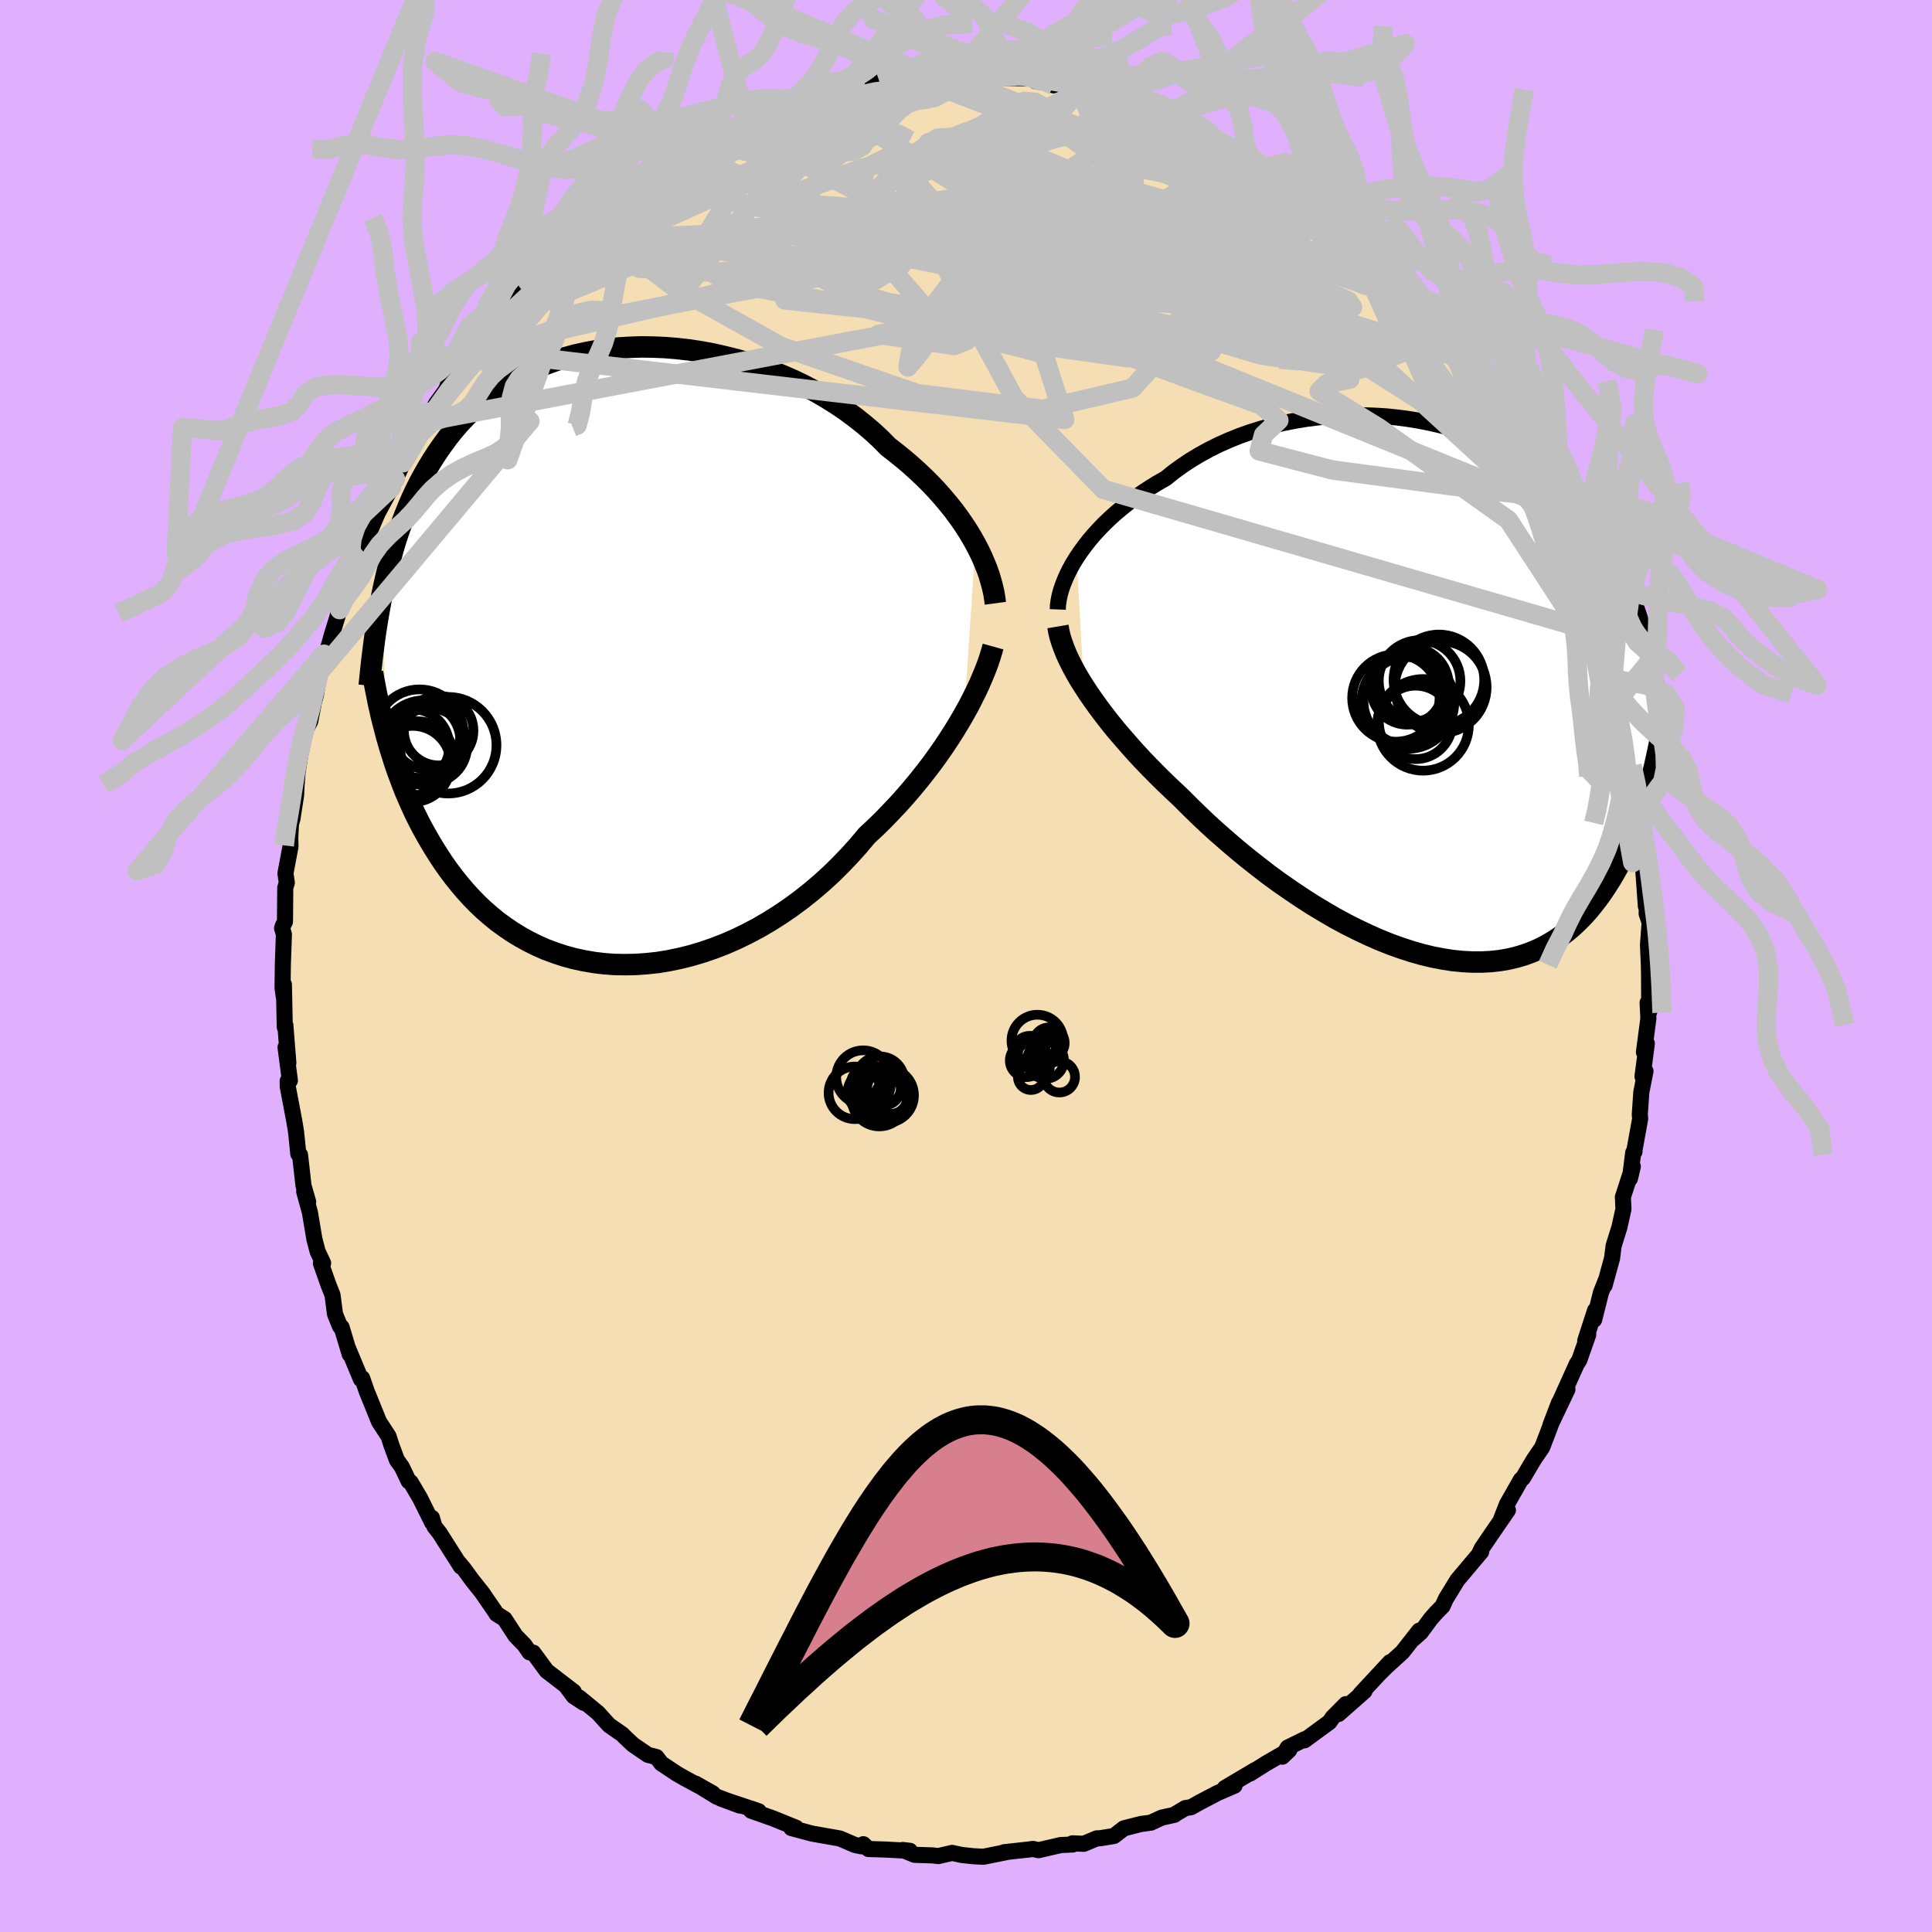 <svg viewBox="-100 -100 200 200" xmlns="http://www.w3.org/2000/svg" width="500" height="500" id="face-svg">
    <defs>
      <clipPath id="leftEyeClipPath">
        <polyline points="37.71,-11.58 37.33,-12.26 36.91,-12.95 36.46,-13.64 35.98,-14.33 35.47,-15.02 34.92,-15.71 34.34,-16.4 33.74,-17.08 33.1,-17.76 32.43,-18.43 31.73,-19.09 31.01,-19.74 30.26,-20.38 29.48,-21.01 28.68,-21.63 27.9,-22.42 27.07,-23.19 26.19,-23.94 25.27,-24.67 24.31,-25.38 23.31,-26.06 22.27,-26.71 21.2,-27.33 20.1,-27.92 18.97,-28.47 17.81,-28.98 16.63,-29.46 15.43,-29.9 14.22,-30.3 13,-30.66 11.76,-30.97 10.52,-31.25 9.28,-31.48 8.04,-31.67 6.8,-31.81 5.57,-31.91 4.35,-31.96 3.14,-31.98 1.94,-31.94 0.76,-31.87 -0.4,-31.75 -1.53,-31.59 -2.65,-31.38 -3.74,-31.14 -4.8,-30.85 -5.83,-30.53 -6.83,-30.17 -7.81,-29.77 -8.75,-29.33 -9.65,-28.86 -10.53,-28.36 -11.37,-27.82 -12.18,-27.25 -12.95,-26.66 -13.69,-26.04 -14.4,-25.39 -15.07,-24.72 -15.72,-24.03 -16.33,-23.32 -16.91,-22.59 -17.46,-21.84 -17.99,-21.08 -18.49,-20.31 -18.97,-19.52 -19.42,-18.73 -19.86,-17.93 -20.27,-17.11 -20.66,-16.27 -21.02,-15.43 -21.37,-14.57 -21.7,-13.7 -22.01,-12.82 -22.3,-11.94 -22.57,-11.04 -22.82,-10.13 -23.06,-9.22 -23.29,-8.3 -23.5,-7.37 -23.7,-6.44 -23.27,8.29 -23.07,8.99 -22.86,9.7 -22.63,10.42 -22.4,11.15 -22.15,11.88 -21.88,12.61 -21.6,13.35 -21.31,14.09 -20.99,14.83 -20.66,15.57 -20.32,16.32 -19.95,17.06 -19.57,17.79 -19.16,18.53 -18.74,19.26 -18.3,19.99 -17.83,20.73 -17.35,21.46 -16.84,22.18 -16.3,22.9 -15.74,23.6 -15.15,24.3 -14.54,24.97 -13.9,25.63 -13.22,26.28 -12.52,26.89 -11.79,27.49 -11.02,28.05 -10.23,28.59 -9.41,29.09 -8.56,29.56 -7.68,30 -6.77,30.4 -5.83,30.75 -4.86,31.07 -3.87,31.34 -2.86,31.56 -1.82,31.74 -0.76,31.87 0.32,31.95 1.41,31.97 2.53,31.95 3.66,31.87 4.8,31.75 5.95,31.56 7.11,31.32 8.28,31.03 9.45,30.68 10.62,30.28 11.78,29.83 12.95,29.32 14.1,28.76 15.25,28.15 16.38,27.49 17.5,26.78 18.6,26.03 19.68,25.23 20.74,24.39 21.77,23.51 22.78,22.59 23.75,21.63 24.69,20.65 25.6,19.64 26.47,18.6 27.31,17.82 28.13,17.02 28.92,16.2 29.7,15.38 30.45,14.54 31.18,13.69 31.88,12.84 32.56,11.98 33.22,11.12 33.84,10.26 34.44,9.4 35.01,8.54 35.55,7.69 36.06,6.85 36.54,6.02" />
      </clipPath>
      <clipPath id="rightEyeClipPath">
        <polyline points="-37.26,-13.81 -36.86,-14.4 -36.43,-14.99 -35.97,-15.58 -35.47,-16.17 -34.94,-16.75 -34.38,-17.33 -33.79,-17.89 -33.17,-18.45 -32.51,-19 -31.83,-19.54 -31.13,-20.06 -30.39,-20.57 -29.63,-21.07 -28.85,-21.55 -28.04,-22.01 -27.22,-22.67 -26.35,-23.3 -25.45,-23.9 -24.5,-24.47 -23.53,-25 -22.51,-25.51 -21.47,-25.97 -20.4,-26.4 -19.31,-26.79 -18.19,-27.14 -17.05,-27.46 -15.9,-27.73 -14.73,-27.96 -13.55,-28.16 -12.37,-28.31 -11.18,-28.43 -9.98,-28.51 -8.79,-28.54 -7.6,-28.54 -6.42,-28.5 -5.24,-28.43 -4.08,-28.31 -2.93,-28.16 -1.79,-27.97 -0.68,-27.75 0.42,-27.5 1.49,-27.21 2.55,-26.89 3.57,-26.54 4.57,-26.16 5.55,-25.74 6.49,-25.3 7.41,-24.84 8.29,-24.35 9.15,-23.83 9.97,-23.28 10.77,-22.72 11.53,-22.13 12.26,-21.53 12.96,-20.9 13.62,-20.25 14.26,-19.59 14.87,-18.91 15.45,-18.21 16,-17.5 16.53,-16.78 17.03,-16.04 17.51,-15.29 17.97,-14.53 18.4,-13.76 18.82,-12.98 19.21,-12.19 19.59,-11.38 19.94,-10.56 20.28,-9.72 20.6,-8.87 20.9,-8.01 21.18,-7.14 21.45,-6.26 21.7,-5.36 21.94,-4.45 22.17,-3.53 22.38,-2.6 22.58,-1.66 22.42,8.4 22.23,9.14 22.03,9.89 21.82,10.64 21.6,11.4 21.36,12.15 21.11,12.9 20.84,13.65 20.56,14.4 20.26,15.14 19.94,15.88 19.61,16.6 19.26,17.32 18.89,18.03 18.5,18.72 18.1,19.41 17.67,20.09 17.23,20.76 16.76,21.42 16.27,22.06 15.76,22.69 15.22,23.29 14.65,23.87 14.06,24.43 13.44,24.95 12.79,25.44 12.11,25.89 11.4,26.31 10.66,26.69 9.89,27.02 9.1,27.31 8.27,27.56 7.42,27.76 6.53,27.91 5.62,28.01 4.68,28.06 3.72,28.06 2.73,28.01 1.71,27.91 0.68,27.75 -0.38,27.55 -1.46,27.29 -2.55,26.98 -3.66,26.62 -4.78,26.22 -5.92,25.76 -7.06,25.26 -8.21,24.71 -9.37,24.13 -10.53,23.5 -11.68,22.83 -12.84,22.13 -13.99,21.39 -15.13,20.62 -16.27,19.83 -17.39,19.01 -18.49,18.16 -19.58,17.3 -20.64,16.43 -21.68,15.54 -22.7,14.65 -23.69,13.75 -24.65,12.84 -25.57,11.94 -26.46,11.05 -27.3,10.26 -28.12,9.48 -28.92,8.69 -29.7,7.9 -30.46,7.11 -31.19,6.32 -31.89,5.53 -32.57,4.75 -33.23,3.98 -33.85,3.21 -34.44,2.45 -35.01,1.69 -35.54,0.95 -36.04,0.23 -36.51,-0.49" />
      </clipPath>
      <filter id="fuzzy">
        <feTurbulence id="turbulence" baseFrequency="0.05" numOctaves="3" type="noise" result="noise" />
        <feDisplacementMap in="SourceGraphic" in2="noise" scale="2" />
      </filter>
      <linearGradient id="rainbowGradient" x1="0%" y1="0%" x2="100%" y2="0%">
        <stop offset="0%" style="stop-color: [object Object]; stop-opacity: 1" />
        <stop offset="50%" style="stop-color: [object Object]; stop-opacity: 1" />
        <stop offset="100%" style="stop-color: [object Object]; stop-opacity: 1" />
      </linearGradient>
    </defs>
    <rect x="-100" y="-100" width="100%" height="100%" fill="rgb(224, 176, 255)" />
    <polyline id="faceContour" points="70.69,-0.15 70.71,0.92 70.73,4.74 70.56,3.8 70.64,5.43 70.18,8.92 70.48,8.02 70.03,11.44 70.34,10.89 69.91,13.05 69.75,15.38 69.79,15.81 69.18,19.17 69.2,19.23 69.07,19.32 68.73,22.01 69.03,20.75 68,23.92 68.06,25.16 67.64,27.05 67.04,28.97 66.88,30.25 66.11,33.06 66.28,32.42 65.73,33.81 65.03,36.61 65.12,35.65 64.1,38.8 64.42,38.15 63.48,40.82 63.23,41.19 61.4,45.25 62.26,43.83 60.5,47.53 61.39,45.2 60.17,48.47 59.64,49.84 58.79,51.08 58.51,51.55 57.65,53.01 57.44,53.18 55.99,55.73 55.4,57.25 56.1,56.33 54.55,58.58 53.4,60.27 53.13,60.83 53.33,60.64 50.87,63.56 49.67,65.52 49.33,66.27 48.72,66.89 48.1,67.59 47.08,68.98 46.3,69.67 46.92,68.8 45.18,71.02 43.51,72.54 42.85,73.2 43.9,72.06 40.82,75.37 41.25,75.07 38.57,77.43 39.32,76.41 37.96,77.78 37.62,78.27 35.04,80.16 35.05,80.05 33.3,80.91 32.75,81.85 33.47,81.16 31.08,82.54 29.4,83.6 29.94,83.23 26.8,85.09 27.8,84.85 26.02,85.62 24.17,86.59 23.3,87.08 22.71,87.17 21.57,87.85 21.58,87.87 20.26,88.16 19.14,88.68 18.1,88.82 16.34,89.27 15.32,90.06 13.92,90.29 13.53,90.31 12.19,90.87 11.02,90.82 11.06,90.94 9.8,91 7.51,91.53 6.93,91.4 6.5,91.46 3.95,91.74 4.34,91.7 1.81,92.21 0.8,92.16 -0.42,92.03 -1.43,91.81 -2.86,92.14 -3.49,92.07 -5.33,92.01 -6.54,91.51 -5.8,91.6 -8.44,91.46 -10.1,91.41 -10.63,90.91 -10.83,91.13 -11.5,90.99 -12.59,90.52 -13.06,90.32 -15.95,89.81 -18.08,89.24 -17.59,89.21 -18.16,88.98 -19.98,88.24 -22.25,87.44 -22.27,87.22 -21.46,87.5 -25.37,86.19 -23.42,86.91 -25.81,85.99 -28,84.64 -26.21,85.65 -29.14,84.07 -29.96,83.6 -31.55,82.54 -32.04,81.89 -32.93,81.66 -34.48,80.6 -35.32,79.81 -35.58,79.54 -36.95,78.59 -38.11,77.31 -40.05,75.72 -39.56,76.28 -40.61,75.6 -41.33,74.63 -40.6,75.13 -43.41,72.97 -44.8,71.08 -45.18,71.05 -45.72,70.27 -46.63,69.34 -47.77,67.59 -48.59,67.08 -48.78,66.78 -50.1,64.86 -51.09,63.62 -51.99,62.39 -52.48,61.8 -52.29,62.17 -54.48,58.72 -55.03,58.02 -55.29,57.12 -55.26,57.62 -56.52,55.08 -57.49,53.44 -57.69,53.34 -58.41,51.84 -58.91,51.15 -59.47,49.64 -59.78,48.68 -60.76,47.18 -61.8,44.61 -62.03,44.05 -62.51,42.67 -62.64,42.77 -63.95,39.62 -63.8,40.19 -64.64,37.39 -64.8,37.31 -65.32,36.03 -65.58,34.05 -66.02,32.94 -66.78,30.78 -66.55,30.76 -67.12,29.55 -67.45,28.29 -67.92,25.5 -68.51,23.35 -68.1,24.41 -68.58,22.75 -68.94,19.56 -69.12,19.45 -69.35,17.18 -69.55,15.97 -70.21,12.5 -70.22,11.9 -69.99,11.86 -70.44,8.42 -70.15,10.03 -70.46,6.12 -70.52,6.33 -70.61,1.92 -70.63,3.15 -70.75,2.28 -70.72,-0.16 -70.61,-3.28 -70.8,-3.91 -70.72,-4.16 -70.5,-4.58 -70.47,-8.09 -70.31,-8.62 -70.45,-9.59 -69.93,-12.36 -69.95,-13.25 -69.88,-14.72 -69.73,-15.22 -69.35,-17.68 -69.31,-18.52 -69.21,-19.91 -68.93,-21.74 -68.41,-24.32 -67.88,-25.35 -67.42,-27.75 -67.88,-25.95 -67.31,-28.01 -67,-29.85 -66.46,-32.28 -66.75,-30.64 -65.91,-33.33 -65.66,-34.25 -64.84,-36.89 -64.77,-37.37 -63.56,-41.03 -63.66,-40.06 -62.48,-43 -62.68,-43.08 -61.84,-44.7 -61.11,-46.41 -60.9,-46.89 -59.48,-49.53 -59.2,-50.36 -59.53,-49.67 -59.06,-50.42 -57.8,-53.05 -58.29,-52.09 -55.49,-57.34 -55.93,-56.37 -54.82,-58.27 -53.89,-59.55 -53.58,-60.2 -53.64,-60.21 -52.22,-61.88 -50.89,-64.13 -51.02,-63.75 -50.85,-64.1 -48.88,-66.55 -48.59,-66.58 -48.59,-66.86 -48.26,-67.83 -45.41,-70.87 -45.94,-70.07 -44.93,-71.34 -43.1,-73.42 -42.42,-73.55 -40.65,-75.11 -41.05,-74.98 -39.32,-76.68 -39.56,-76.57 -38.73,-76.96 -37.28,-78.14 -36.76,-79.03 -35.17,-80 -33.97,-80.74 -33.32,-81.1 -32.17,-82.24 -32.39,-81.98 -29.47,-83.55 -28.63,-84.26 -27.76,-84.82 -27.99,-84.8 -26.37,-85.47 -24.03,-86.68 -22.72,-87.28 -22.01,-87.79 -21.87,-87.82 -19,-88.79 -20.01,-88.16 -19.09,-88.94 -18.7,-88.93 -16.14,-89.51 -15.16,-90 -13.85,-90.33 -12.42,-90.44 -11.04,-90.88 -10.81,-91.27 -10.47,-91.29 -8.98,-91.6 -6.99,-91.9 -6.25,-91.82 -5.55,-92.09 -3.84,-92.13 -4.74,-91.97 -2.32,-91.95 -1.58,-92.34 0.61,-92.01 1.92,-92.16 1.09,-92.37 1.45,-92.19 4.06,-91.93 7.35,-91.88 7.19,-91.59 7.67,-91.61 9.05,-91.17 9.59,-91.3 11.88,-90.67 11.39,-90.88 14.19,-90.29 14.16,-90.17 15.91,-89.88 16.73,-89.44 18.76,-89.07 19.33,-88.42 21.11,-88.19 21.03,-88.13 21.82,-87.74 23.86,-86.48 24.34,-86.44 25.02,-86.4 24.77,-86.11 27.76,-84.54 28.07,-84.46 28.43,-84.2 29.53,-83.64 31.11,-82.63 32.95,-81.6 32.71,-81.61 35.74,-79.8 35.44,-79.82 35.82,-79.28 37.01,-78.5 37.31,-78.31 39.13,-77.09 39.96,-75.74 39.54,-76.47 40.73,-75.31 41.37,-74.67 43.19,-73 43.52,-72.86 45.16,-70.92 46.79,-69.26 46.56,-69.17 47.15,-68.72 49.15,-66.14 48.62,-66.7 50.37,-64.53 50.95,-63.9 52.12,-62.61 52.62,-61.24 52.65,-61.15 53.77,-59.76 55.44,-57.23 54.04,-59.56 56.43,-55.45 56.82,-54.88 57.65,-53.28 57.9,-52.82 58.89,-51.13 58.38,-51.51 59.9,-48.58 59.98,-48.55 60.6,-47.44 61.47,-45.26 62.6,-42.67 63.27,-41.12 62.9,-42.56 63.17,-41.35 63.69,-40.07 64.29,-38.15 65.02,-36.32 65.36,-35.02 65.39,-34.5 66.51,-31.14 66.73,-30.54 66.98,-29.95 66.95,-29.6 67.51,-27.56 67.56,-27.61 68.54,-23.13 68.58,-22.64 69.07,-19.92 68.96,-20.75 69.52,-17.8 69.57,-17.6 69.47,-15.84 69.87,-15.01 69.9,-12.72 70.23,-12.18 70.31,-10.91 70.13,-9.67 70.38,-6.18 70.52,-7.33 70.46,-5.41 70.77,-4.51 70.6,-2.19 70.69,-0.15 70.71,0.92" fill="rgb(245, 222, 179)" stroke="black" stroke-width="1.667" stroke-linejoin="round" filter="url(#fuzzy)" />
    <g transform="translate(48.71 -28.47)">
      <polyline id="rightCountour" points="-37.26,-13.81 -36.86,-14.4 -36.43,-14.99 -35.97,-15.58 -35.47,-16.17 -34.94,-16.75 -34.38,-17.33 -33.79,-17.89 -33.17,-18.45 -32.51,-19 -31.83,-19.54 -31.13,-20.06 -30.39,-20.57 -29.63,-21.07 -28.85,-21.55 -28.04,-22.01 -27.22,-22.67 -26.35,-23.3 -25.45,-23.9 -24.5,-24.47 -23.53,-25 -22.51,-25.51 -21.47,-25.97 -20.4,-26.4 -19.31,-26.79 -18.19,-27.14 -17.05,-27.46 -15.9,-27.73 -14.73,-27.96 -13.55,-28.16 -12.37,-28.31 -11.18,-28.43 -9.98,-28.51 -8.79,-28.54 -7.6,-28.54 -6.42,-28.5 -5.24,-28.43 -4.08,-28.31 -2.93,-28.16 -1.79,-27.97 -0.68,-27.75 0.42,-27.5 1.49,-27.21 2.55,-26.89 3.57,-26.54 4.57,-26.16 5.55,-25.74 6.49,-25.3 7.41,-24.84 8.29,-24.35 9.15,-23.83 9.97,-23.28 10.77,-22.72 11.53,-22.13 12.26,-21.53 12.96,-20.9 13.62,-20.25 14.26,-19.59 14.87,-18.91 15.45,-18.21 16,-17.5 16.53,-16.78 17.03,-16.04 17.51,-15.29 17.97,-14.53 18.4,-13.76 18.82,-12.98 19.21,-12.19 19.59,-11.38 19.94,-10.56 20.28,-9.72 20.6,-8.87 20.9,-8.01 21.18,-7.14 21.45,-6.26 21.7,-5.36 21.94,-4.45 22.17,-3.53 22.38,-2.6 22.58,-1.66 22.42,8.4 22.23,9.14 22.03,9.89 21.82,10.64 21.6,11.4 21.36,12.15 21.11,12.9 20.84,13.65 20.56,14.4 20.26,15.14 19.94,15.88 19.61,16.6 19.26,17.32 18.89,18.03 18.5,18.72 18.1,19.41 17.67,20.09 17.23,20.76 16.76,21.42 16.27,22.06 15.76,22.69 15.22,23.29 14.65,23.87 14.06,24.43 13.44,24.95 12.79,25.44 12.11,25.89 11.4,26.31 10.66,26.69 9.89,27.02 9.1,27.31 8.27,27.56 7.42,27.76 6.53,27.91 5.62,28.01 4.68,28.06 3.72,28.06 2.73,28.01 1.71,27.91 0.68,27.75 -0.38,27.55 -1.46,27.29 -2.55,26.98 -3.66,26.62 -4.78,26.22 -5.92,25.76 -7.06,25.26 -8.21,24.71 -9.37,24.13 -10.53,23.5 -11.68,22.83 -12.84,22.13 -13.99,21.39 -15.13,20.62 -16.27,19.83 -17.39,19.01 -18.49,18.16 -19.58,17.3 -20.64,16.43 -21.68,15.54 -22.7,14.65 -23.69,13.75 -24.65,12.84 -25.57,11.94 -26.46,11.05 -27.3,10.26 -28.12,9.48 -28.92,8.69 -29.7,7.9 -30.46,7.11 -31.19,6.32 -31.89,5.53 -32.57,4.75 -33.23,3.98 -33.85,3.21 -34.44,2.45 -35.01,1.69 -35.54,0.95 -36.04,0.23 -36.51,-0.49" fill="white" stroke="white" stroke-width="0" stroke-linejoin="round" filter="url(#fuzzy)" />
    </g>
    <g transform="translate(-36.73 -32.11)">
      <polyline id="leftCountour" points="37.71,-11.58 37.33,-12.26 36.91,-12.95 36.46,-13.64 35.98,-14.33 35.47,-15.02 34.92,-15.71 34.34,-16.4 33.74,-17.08 33.1,-17.76 32.43,-18.43 31.73,-19.09 31.01,-19.74 30.26,-20.38 29.48,-21.01 28.68,-21.63 27.9,-22.42 27.07,-23.19 26.19,-23.94 25.27,-24.67 24.31,-25.38 23.31,-26.06 22.27,-26.71 21.2,-27.33 20.1,-27.92 18.97,-28.47 17.81,-28.98 16.63,-29.46 15.43,-29.9 14.22,-30.3 13,-30.66 11.76,-30.97 10.52,-31.25 9.28,-31.48 8.04,-31.67 6.8,-31.81 5.57,-31.91 4.35,-31.96 3.14,-31.98 1.94,-31.94 0.76,-31.87 -0.4,-31.75 -1.53,-31.59 -2.65,-31.38 -3.74,-31.14 -4.8,-30.85 -5.83,-30.53 -6.83,-30.17 -7.81,-29.77 -8.75,-29.33 -9.65,-28.86 -10.53,-28.36 -11.37,-27.82 -12.18,-27.25 -12.95,-26.66 -13.69,-26.04 -14.4,-25.39 -15.07,-24.72 -15.72,-24.03 -16.33,-23.32 -16.91,-22.59 -17.46,-21.84 -17.99,-21.08 -18.49,-20.31 -18.97,-19.52 -19.42,-18.73 -19.86,-17.93 -20.27,-17.11 -20.66,-16.27 -21.02,-15.43 -21.37,-14.57 -21.7,-13.7 -22.01,-12.82 -22.3,-11.94 -22.57,-11.04 -22.82,-10.13 -23.06,-9.22 -23.29,-8.3 -23.5,-7.37 -23.7,-6.44 -23.27,8.29 -23.07,8.99 -22.86,9.7 -22.63,10.42 -22.4,11.15 -22.15,11.88 -21.88,12.61 -21.6,13.35 -21.31,14.09 -20.99,14.83 -20.66,15.57 -20.32,16.32 -19.95,17.06 -19.57,17.79 -19.16,18.53 -18.74,19.26 -18.3,19.99 -17.83,20.73 -17.35,21.46 -16.84,22.18 -16.3,22.9 -15.74,23.6 -15.15,24.3 -14.54,24.97 -13.9,25.63 -13.22,26.28 -12.52,26.89 -11.79,27.49 -11.02,28.05 -10.23,28.59 -9.41,29.09 -8.56,29.56 -7.68,30 -6.77,30.4 -5.83,30.75 -4.86,31.07 -3.87,31.34 -2.86,31.56 -1.82,31.74 -0.76,31.87 0.32,31.95 1.41,31.97 2.53,31.95 3.66,31.87 4.8,31.75 5.95,31.56 7.11,31.32 8.28,31.03 9.45,30.68 10.62,30.28 11.78,29.83 12.95,29.32 14.1,28.76 15.25,28.15 16.38,27.49 17.5,26.78 18.6,26.03 19.68,25.23 20.74,24.39 21.77,23.51 22.78,22.59 23.75,21.63 24.69,20.65 25.6,19.64 26.47,18.6 27.31,17.82 28.13,17.02 28.92,16.2 29.7,15.38 30.45,14.54 31.18,13.69 31.88,12.84 32.56,11.98 33.22,11.12 33.84,10.26 34.44,9.4 35.01,8.54 35.55,7.69 36.06,6.85 36.54,6.02" fill="white" stroke="white" stroke-width="0" stroke-linejoin="round" filter="url(#fuzzy)" />
    </g>
    <g transform="translate(48.71 -28.47)">
      <polyline id="rightUpper" points="-39.21,-8.44 -39.19,-8.9 -39.12,-9.38 -39.02,-9.88 -38.88,-10.41 -38.7,-10.95 -38.48,-11.5 -38.23,-12.07 -37.94,-12.65 -37.62,-13.23 -37.26,-13.81 -36.86,-14.4 -36.43,-14.99 -35.97,-15.58 -35.47,-16.17 -34.94,-16.75 -34.38,-17.33 -33.79,-17.89 -33.17,-18.45 -32.51,-19 -31.83,-19.54 -31.13,-20.06 -30.39,-20.57 -29.63,-21.07 -28.85,-21.55 -28.04,-22.01 -27.22,-22.67 -26.35,-23.3 -25.45,-23.9 -24.5,-24.47 -23.53,-25 -22.51,-25.51 -21.47,-25.97 -20.4,-26.4 -19.31,-26.79 -18.19,-27.14 -17.05,-27.46 -15.9,-27.73 -14.73,-27.96 -13.55,-28.16 -12.37,-28.31 -11.18,-28.43 -9.98,-28.51 -8.79,-28.54 -7.6,-28.54 -6.42,-28.5 -5.24,-28.43 -4.08,-28.31 -2.93,-28.16 -1.79,-27.97 -0.68,-27.75 0.42,-27.5 1.49,-27.21 2.55,-26.89 3.57,-26.54 4.57,-26.16 5.55,-25.74 6.49,-25.3 7.41,-24.84 8.29,-24.35 9.15,-23.83 9.97,-23.28 10.77,-22.72 11.53,-22.13 12.26,-21.53 12.96,-20.9 13.62,-20.25 14.26,-19.59 14.87,-18.91 15.45,-18.21 16,-17.5 16.53,-16.78 17.03,-16.04 17.51,-15.29 17.97,-14.53 18.4,-13.76 18.82,-12.98 19.21,-12.19 19.59,-11.38 19.94,-10.56 20.28,-9.72 20.6,-8.87 20.9,-8.01 21.18,-7.14 21.45,-6.26 21.7,-5.36 21.94,-4.45 22.17,-3.53 22.38,-2.6 22.58,-1.66 22.76,-0.71 22.94,0.25 23.1,1.22 23.26,2.2 23.4,3.19 23.53,4.19 23.66,5.19 23.78,6.21 23.89,7.23 23.99,8.27" fill="none" stroke="black" stroke-width="1.667" stroke-linejoin="round" filter="url(#fuzzy)" />
      <polyline id="rightLower" points="-39.19,-6.68 -39.1,-6.15 -38.97,-5.61 -38.79,-5.04 -38.58,-4.45 -38.33,-3.83 -38.04,-3.2 -37.71,-2.55 -37.35,-1.88 -36.95,-1.19 -36.51,-0.49 -36.04,0.23 -35.54,0.95 -35.01,1.69 -34.44,2.45 -33.85,3.21 -33.23,3.98 -32.57,4.75 -31.89,5.53 -31.19,6.32 -30.46,7.11 -29.7,7.9 -28.92,8.69 -28.12,9.48 -27.3,10.26 -26.46,11.05 -25.57,11.94 -24.65,12.84 -23.69,13.75 -22.7,14.65 -21.68,15.54 -20.64,16.43 -19.58,17.3 -18.49,18.16 -17.39,19.01 -16.27,19.83 -15.13,20.62 -13.99,21.39 -12.84,22.13 -11.68,22.83 -10.53,23.5 -9.37,24.13 -8.21,24.71 -7.06,25.26 -5.92,25.76 -4.78,26.22 -3.66,26.62 -2.55,26.98 -1.46,27.29 -0.38,27.55 0.68,27.75 1.71,27.91 2.73,28.01 3.72,28.06 4.68,28.06 5.62,28.01 6.53,27.91 7.42,27.76 8.27,27.56 9.1,27.31 9.89,27.02 10.66,26.69 11.4,26.31 12.11,25.89 12.79,25.44 13.44,24.95 14.06,24.43 14.65,23.87 15.22,23.29 15.76,22.69 16.27,22.06 16.76,21.42 17.23,20.76 17.67,20.09 18.1,19.41 18.5,18.72 18.89,18.03 19.26,17.32 19.61,16.6 19.94,15.88 20.26,15.14 20.56,14.4 20.84,13.65 21.11,12.9 21.36,12.15 21.6,11.4 21.82,10.64 22.03,9.89 22.23,9.14 22.42,8.4 22.6,7.66 22.76,6.93 22.92,6.2 23.07,5.48 23.2,4.76 23.33,4.06 23.45,3.36 23.57,2.67 23.67,1.99 23.77,1.32" fill="none" stroke="black" stroke-width="2.222" stroke-linejoin="round" filter="url(#fuzzy)" />
      <circle r="4.522" cx="-4.215" cy="0.726" stroke="black" fill="none" stroke-width="1.0" filter="url(#fuzzy)" clip-path="url(#rightEyeClipPath)" /><circle r="4.548" cx="-3.015" cy="1.036" stroke="black" fill="none" stroke-width="1.0" filter="url(#fuzzy)" clip-path="url(#rightEyeClipPath)" /><circle r="4.742" cx="-1.395" cy="3.506" stroke="black" fill="none" stroke-width="1.0" filter="url(#fuzzy)" clip-path="url(#rightEyeClipPath)" /><circle r="4.81" cx="-2.975" cy="1.181" stroke="black" fill="none" stroke-width="1.0" filter="url(#fuzzy)" clip-path="url(#rightEyeClipPath)" /><circle r="4.752" cx="0.43" cy="-0.389" stroke="black" fill="none" stroke-width="1.0" filter="url(#fuzzy)" clip-path="url(#rightEyeClipPath)" /><circle r="3.846" cx="-2.585" cy="-0.644" stroke="black" fill="none" stroke-width="1.0" filter="url(#fuzzy)" clip-path="url(#rightEyeClipPath)" /><circle r="3.73" cx="-3.04" cy="-0.244" stroke="black" fill="none" stroke-width="1.0" filter="url(#fuzzy)" clip-path="url(#rightEyeClipPath)" /><circle r="3.802" cx="-2.165" cy="3.251" stroke="black" fill="none" stroke-width="1.0" filter="url(#fuzzy)" clip-path="url(#rightEyeClipPath)" /><circle r="4.692" cx="0.245" cy="-1.149" stroke="black" fill="none" stroke-width="1.0" filter="url(#fuzzy)" clip-path="url(#rightEyeClipPath)" /><circle r="4.226" cx="-1.755" cy="-1.029" stroke="black" fill="none" stroke-width="1.0" filter="url(#fuzzy)" clip-path="url(#rightEyeClipPath)" />
      </g>
    <g transform="translate(-36.73 -32.11)">
      <polyline id="leftUpper" points="39.77,-5.44 39.7,-5.97 39.61,-6.52 39.48,-7.1 39.32,-7.69 39.14,-8.31 38.92,-8.94 38.66,-9.58 38.38,-10.24 38.06,-10.91 37.71,-11.58 37.33,-12.26 36.91,-12.95 36.46,-13.64 35.98,-14.33 35.47,-15.02 34.92,-15.71 34.34,-16.4 33.74,-17.08 33.1,-17.76 32.43,-18.43 31.73,-19.09 31.01,-19.74 30.26,-20.38 29.48,-21.01 28.68,-21.63 27.9,-22.42 27.07,-23.19 26.19,-23.94 25.27,-24.67 24.31,-25.38 23.31,-26.06 22.27,-26.71 21.2,-27.33 20.1,-27.92 18.97,-28.47 17.81,-28.98 16.63,-29.46 15.43,-29.9 14.22,-30.3 13,-30.66 11.76,-30.97 10.52,-31.25 9.28,-31.48 8.04,-31.67 6.8,-31.81 5.57,-31.91 4.35,-31.96 3.14,-31.98 1.94,-31.94 0.76,-31.87 -0.4,-31.75 -1.53,-31.59 -2.65,-31.38 -3.74,-31.14 -4.8,-30.85 -5.83,-30.53 -6.83,-30.17 -7.81,-29.77 -8.75,-29.33 -9.65,-28.86 -10.53,-28.36 -11.37,-27.82 -12.18,-27.25 -12.95,-26.66 -13.69,-26.04 -14.4,-25.39 -15.07,-24.72 -15.72,-24.03 -16.33,-23.32 -16.91,-22.59 -17.46,-21.84 -17.99,-21.08 -18.49,-20.31 -18.97,-19.52 -19.42,-18.73 -19.86,-17.93 -20.27,-17.11 -20.66,-16.27 -21.02,-15.43 -21.37,-14.57 -21.7,-13.7 -22.01,-12.82 -22.3,-11.94 -22.57,-11.04 -22.82,-10.13 -23.06,-9.22 -23.29,-8.3 -23.5,-7.37 -23.7,-6.44 -23.88,-5.5 -24.05,-4.56 -24.21,-3.62 -24.36,-2.67 -24.5,-1.71 -24.62,-0.76 -24.74,0.2 -24.85,1.16 -24.95,2.13 -25.05,3.09" fill="none" stroke="black" stroke-width="2.222" stroke-linejoin="round" filter="url(#fuzzy)" />
      <polyline id="leftLower" points="39.53,-0.96 39.38,-0.42 39.2,0.17 38.99,0.79 38.74,1.45 38.45,2.15 38.14,2.88 37.79,3.63 37.4,4.41 36.99,5.21 36.54,6.02 36.06,6.85 35.55,7.69 35.01,8.54 34.44,9.4 33.84,10.26 33.22,11.12 32.56,11.98 31.88,12.84 31.18,13.69 30.45,14.54 29.7,15.38 28.92,16.2 28.13,17.02 27.31,17.82 26.47,18.6 25.6,19.64 24.69,20.65 23.75,21.63 22.78,22.59 21.77,23.51 20.74,24.39 19.68,25.23 18.6,26.03 17.5,26.78 16.38,27.49 15.25,28.15 14.1,28.76 12.95,29.32 11.78,29.83 10.62,30.28 9.45,30.68 8.28,31.03 7.11,31.32 5.95,31.56 4.8,31.75 3.66,31.87 2.53,31.95 1.41,31.97 0.32,31.95 -0.76,31.87 -1.82,31.74 -2.86,31.56 -3.87,31.34 -4.86,31.07 -5.83,30.75 -6.77,30.4 -7.68,30 -8.56,29.56 -9.41,29.09 -10.23,28.59 -11.02,28.05 -11.79,27.49 -12.52,26.89 -13.22,26.28 -13.9,25.63 -14.54,24.97 -15.15,24.3 -15.74,23.6 -16.3,22.9 -16.84,22.18 -17.35,21.46 -17.83,20.73 -18.3,19.99 -18.74,19.26 -19.16,18.53 -19.57,17.79 -19.95,17.06 -20.32,16.32 -20.66,15.57 -20.99,14.83 -21.31,14.09 -21.6,13.35 -21.88,12.61 -22.15,11.88 -22.4,11.15 -22.63,10.42 -22.86,9.7 -23.07,8.99 -23.27,8.29 -23.45,7.59 -23.63,6.9 -23.8,6.22 -23.95,5.55 -24.1,4.89 -24.23,4.23 -24.36,3.59 -24.48,2.96 -24.6,2.33 -24.7,1.72" fill="none" stroke="black" stroke-width="2.222" stroke-linejoin="round" filter="url(#fuzzy)" />
      <circle r="3.944" cx="-20.558" cy="11.196" stroke="black" fill="none" stroke-width="1.0" filter="url(#fuzzy)" clip-path="url(#leftEyeClipPath)" /><circle r="4.996" cx="-16.873" cy="9.256" stroke="black" fill="none" stroke-width="1.0" filter="url(#fuzzy)" clip-path="url(#leftEyeClipPath)" /><circle r="4.064" cx="-19.673" cy="8.851" stroke="black" fill="none" stroke-width="1.0" filter="url(#fuzzy)" clip-path="url(#leftEyeClipPath)" /><circle r="3.6" cx="-17.858" cy="7.746" stroke="black" fill="none" stroke-width="1.0" filter="url(#fuzzy)" clip-path="url(#leftEyeClipPath)" /><circle r="3.81" cx="-20.058" cy="10.581" stroke="black" fill="none" stroke-width="1.0" filter="url(#fuzzy)" clip-path="url(#leftEyeClipPath)" /><circle r="3.512" cx="-19.133" cy="8.216" stroke="black" fill="none" stroke-width="1.0" filter="url(#fuzzy)" clip-path="url(#leftEyeClipPath)" /><circle r="4.37" cx="-19.443" cy="8.986" stroke="black" fill="none" stroke-width="1.0" filter="url(#fuzzy)" clip-path="url(#leftEyeClipPath)" /><circle r="3.834" cx="-20.588" cy="9.361" stroke="black" fill="none" stroke-width="1.0" filter="url(#fuzzy)" clip-path="url(#leftEyeClipPath)" /><circle r="3.892" cx="-18.803" cy="9.316" stroke="black" fill="none" stroke-width="1.0" filter="url(#fuzzy)" clip-path="url(#leftEyeClipPath)" /><circle r="4.576" cx="-19.848" cy="8.051" stroke="black" fill="none" stroke-width="1.0" filter="url(#fuzzy)" clip-path="url(#leftEyeClipPath)" />
    </g>
    <g id="hairs">
      <polyline points="63.27,-41.12 47.15,-63.88 45.07,-66.88 45.47,-63.61 40.8,-61.78 30.5,-63.25 19.06,-66.67 11.24,-70.29 8.59,-73.27 9.17,-75.57 10.14,-77.09 10.36,-77.29 10.94,-75.74 13.44,-72.89 17.25,-70.49 18.63,-70.6 12.99,-74.16 0.1,-80.27 -10.5,-86.98 -1.58,-92.34" fill="none" stroke="rgb(192, 192, 192)" stroke-width="2" stroke-linejoin="round" filter="url(#fuzzy)" /><polyline points="-55.93,-56.37 -0.88,-66.79 14.23,-68.75 15.55,-73 14.84,-77.3 13.1,-79.78 9.93,-80.23 6.49,-79.4 4.53,-78.24 5.09,-77.42 8.13,-77 12.9,-76.6 18.5,-75.8 24.18,-74.45 29.42,-72.8 33.87,-71.19 37.33,-69.87 39.59,-68.84 40.02,-68.21 36.98,-68.71 28.07,-72.09 14.7,-80.23 21.03,-88.13" fill="none" stroke="rgb(192, 192, 192)" stroke-width="2" stroke-linejoin="round" filter="url(#fuzzy)" /><polyline points="-6.25,-91.82 -1.35,-91.16 7.63,-88.01 14.33,-83.24 17.24,-78.3 17.9,-74.55 17.69,-72.57 17.47,-71.87 18.12,-71.48 20.22,-70.71 23.28,-69.55 25.32,-68.48 23.6,-68.24 16.82,-69.72 8.22,-73.62 5.94,-79.35 14.07,-84.62 11.88,-90.67" fill="none" stroke="rgb(192, 192, 192)" stroke-width="2" stroke-linejoin="round" filter="url(#fuzzy)" /><polyline points="-32.17,-82.24 -26.64,-83.4 -16.93,-78.6 0.79,-71.19 17.01,-65.34 25.4,-63.64 26.08,-65.54 22.49,-68.88 18.13,-71.86 15.16,-73.75 14.38,-74.69 15.61,-75.03 18.16,-74.92 21.22,-74.23 24.11,-72.69 26.12,-70.19 26.23,-67.06 23.22,-64.25 16.67,-62.97 8.23,-64.16 1.64,-67.81 -0.22,-72.91 1.73,-77.24 9.4,-76.19 52.12,-62.61" fill="none" stroke="rgb(192, 192, 192)" stroke-width="2" stroke-linejoin="round" filter="url(#fuzzy)" /><polyline points="-48.59,-66.86 -36.16,-74.79 -30.41,-70.43 -19.12,-64.12 -5.06,-59.26 7.92,-57.64 17.23,-59.82 21.88,-64.89 22.66,-70.89 21.3,-75.91 19.21,-78.97 16.85,-80.13 14.11,-80.08 11.08,-79.52 8.33,-78.77 6.24,-77.79 4.03,-76.38 -0.74,-74.46 -10.82,-72.08 -26.12,-69.33 -41.46,-66.37 -50.51,-63.01 -55.93,-56.37" fill="none" stroke="rgb(192, 192, 192)" stroke-width="2" stroke-linejoin="round" filter="url(#fuzzy)" /><polyline points="28.07,-84.46 20.87,-79.44 12.33,-78.69 9.4,-79.22 7.47,-79.95 6.44,-80.11 7.51,-78.96 10.46,-76.33 13.39,-73.04 13.68,-70.6 9.5,-70.28 1.1,-72.2 -8.94,-75.23 -16.68,-77.85 -18.47,-79.03 -12.18,-78.54 2.01,-76.45 20.71,-72.81 38.21,-66.62 61.47,-45.26" fill="none" stroke="rgb(192, 192, 192)" stroke-width="2" stroke-linejoin="round" filter="url(#fuzzy)" /><polyline points="60.6,-47.44 4.83,-70.12 -5.36,-81.31 -1.13,-85.07 6.5,-83.79 12.72,-79.97 14.82,-75.93 12.51,-72.88 7.73,-70.89 3.12,-69.4 0.55,-68.01 0.49,-66.85 2.13,-66.52 4.06,-67.58 5.25,-69.96 5.98,-72.66 7.78,-74.25 11.81,-74 16.52,-72.55 17.45,-71.37 11.15,-71.05 4.3,-71.57 37.01,-78.5" fill="none" stroke="rgb(192, 192, 192)" stroke-width="2" stroke-linejoin="round" filter="url(#fuzzy)" /><polyline points="-16.14,-89.51 -15.19,-82.36 -7.17,-79.05 -0.99,-77.59 4.33,-75.95 7.96,-73.34 9.12,-70.63 7.93,-69.23 4.89,-69.87 0.63,-72.23 -4.11,-75.37 -8.26,-78.38 -10.63,-80.8 -10.48,-82.55 -8.19,-83.68 -5.69,-84.16 -5.95,-83.84 -10.88,-82.54 -17.62,-80.04 -13.95,-77.44 28.43,-84.2" fill="none" stroke="rgb(192, 192, 192)" stroke-width="2" stroke-linejoin="round" filter="url(#fuzzy)" /><polyline points="65.39,-34.5 14.22,-49.34 5,-58.78 -0.5,-68.9 -3.63,-75.82 -4.53,-77.66 -5.04,-75.68 -6.63,-72.64 -9.43,-70.98 -12.39,-71.59 -13.79,-73.76 -12.08,-75.94 -6.51,-77.01 2.46,-77.06 13.14,-77.4 22.54,-79.23 27.25,-82.17 21.11,-88.19" fill="none" stroke="rgb(192, 192, 192)" stroke-width="2" stroke-linejoin="round" filter="url(#fuzzy)" /><polyline points="60.6,-47.44 54.32,-53.89 39.16,-63.53 24.51,-68.34 17.03,-68.86 17.25,-67.29 21.53,-65.73 24.93,-65.84 23.55,-68.3 16.01,-72.23 3.56,-75.73 -10.67,-77.06 -22.7,-75.88 -28.52,-73.32 -24.79,-70.77 -10.63,-68.12 8.04,-63.38 10.22,-56.58 -51.02,-63.75" fill="none" stroke="rgb(192, 192, 192)" stroke-width="2" stroke-linejoin="round" filter="url(#fuzzy)" /><polyline points="35.82,-79.28 17.43,-82.65 17.35,-76.32 23.46,-71.17 28.15,-69.23 31.58,-68.17 34.76,-66.51 37.17,-64.57 37.72,-63.41 35.73,-63.86 30.92,-66.4 23.61,-71.03 15.67,-76.85 10.65,-81.48 9.96,-81.79 4.17,-77.12 -40.65,-75.11" fill="none" stroke="rgb(192, 192, 192)" stroke-width="2" stroke-linejoin="round" filter="url(#fuzzy)" /><polyline points="-51.02,-63.75 -1.94,-75.18 8.31,-78.46 5.76,-79.53 2.58,-77.72 0.28,-73.27 -2.16,-67.94 -4.6,-63.71 -6.01,-62.01 -5.74,-63.59 -3.51,-68.16 1.02,-74.12 8.13,-78.9 17.14,-80.29 25.73,-77.82 29.29,-73.1 18.32,-69.99 -33.32,-81.1" fill="none" stroke="rgb(192, 192, 192)" stroke-width="2" stroke-linejoin="round" filter="url(#fuzzy)" /><polyline points="39.13,-77.09 45.07,-63.8 42.3,-63.04 39.75,-64.42 36.66,-67.29 32.37,-70.93 27.91,-74.2 25.2,-76.04 25.25,-76.12 27.16,-75.04 28.7,-73.9 28.08,-73.66 25.26,-74.57 22.1,-76.03 21,-77.1 23.07,-77.15 27.42,-76.29 32.25,-74.9 36.83,-72.91 41.2,-70.51 42.02,-71.43 31.11,-82.63" fill="none" stroke="rgb(192, 192, 192)" stroke-width="2" stroke-linejoin="round" filter="url(#fuzzy)" /><polyline points="66.95,-29.6 56.15,-46.17 42.75,-55.7 36.56,-59.51 37.34,-60.28 39.73,-60.75 39.32,-62.43 34.47,-65.38 25.9,-68.72 15.34,-71.38 4.34,-72.82 -6.3,-73.28 -16.18,-73.45 -24.66,-73.92 -30.54,-74.94 -32.43,-76.61 -29.34,-79.12 -21.69,-82.58 -12.7,-86.36 -10.72,-88.29 -27.76,-84.82" fill="none" stroke="rgb(192, 192, 192)" stroke-width="2" stroke-linejoin="round" filter="url(#fuzzy)" /><polyline points="-5.55,-92.09 21.67,-81.6 32.5,-75.7 29.49,-75.73 19.28,-78.48 8.42,-81.36 0.83,-82.96 -2.36,-83.06 -1.69,-82.24 1.81,-81.23 6.97,-80.29 12.59,-79.09 17.65,-77.1 21.8,-74.25 25.36,-71.25 28.94,-69.35 32.71,-69.68 35.9,-72.49 37.4,-76.28 35.44,-79.82" fill="none" stroke="rgb(192, 192, 192)" stroke-width="2" stroke-linejoin="round" filter="url(#fuzzy)" /><polyline points="37.01,-78.5 -5.52,-77.71 -4.73,-79.17 6.77,-79.47 18.03,-76.98 27.37,-71.95 33.69,-66.73 35.23,-64.14 31.36,-65.57 23.61,-70.32 14.89,-76.26 7.83,-81.08 3.64,-83.23 2.39,-82.29 3.95,-78.8 8.54,-74.08 15.35,-70.05 19.74,-68.92 12.62,-72.28 -12.37,-77.71 -42.42,-73.55" fill="none" stroke="rgb(192, 192, 192)" stroke-width="2" stroke-linejoin="round" filter="url(#fuzzy)" /><polyline points="-22.01,-87.79 -33.89,-78.91 -36.87,-74.61 -33.82,-72.23 -26.39,-71.83 -19.5,-72.1 -16.05,-71.94 -14.8,-71.14 -12.71,-69.97 -7.95,-68.68 -1.06,-67.53 5.74,-66.81 9.71,-66.7 8.46,-67.08 1.03,-67.57 -10.31,-68.04 -18.76,-68.95 -16.01,-71.41 -4.44,-76.74 -24.03,-86.68" fill="none" stroke="rgb(192, 192, 192)" stroke-width="2" stroke-linejoin="round" filter="url(#fuzzy)" /><polyline points="59.9,-48.58 53.12,-49.32 37.92,-51.35 30.35,-53.32 30.8,-54.98 32.39,-56.49 30.54,-58.07 24.71,-60.17 16.63,-63.17 8.62,-66.94 3.01,-70.71 1.81,-73.4 5.93,-74.15 14.39,-72.78 24.09,-69.9 30.83,-66.73 30.54,-64.97 20.35,-66.5 0.22,-72.06 -24.25,-76.85 -48.88,-66.55" fill="none" stroke="rgb(192, 192, 192)" stroke-width="2" stroke-linejoin="round" filter="url(#fuzzy)" /><polyline points="50.37,-64.53 -6.24,-65.87 -9.07,-65.39 -1.2,-64.23 0.1,-64.76 -3.76,-67.59 -7.28,-71.65 -8.02,-75.66 -6.74,-79.03 -5.17,-81.72 -4.33,-83.83 -3.92,-85.22 -2.6,-85.57 1.32,-84.49 8.7,-81.8 18.57,-77.75 27.91,-73.2 33.02,-69.36 32.58,-66.8 30.7,-64.54 34.5,-63.35 27.76,-84.54" fill="none" stroke="rgb(192, 192, 192)" stroke-width="2" stroke-linejoin="round" filter="url(#fuzzy)" /><polyline points="-45.41,-70.87 -6.09,-78.19 2.53,-75.85 4.1,-73.71 8.03,-72.2 13.22,-70.31 16.72,-68.13 17.87,-66.24 18.21,-65.01 19.68,-64.52 22.99,-64.8 27.1,-66 29.88,-68.26 29.18,-71.63 24.14,-75.82 15.84,-80.21 7.06,-83.88 0.64,-85.91 -2.92,-85.71 -6.36,-83.34 -8.65,-80.92 18.76,-89.07" fill="none" stroke="rgb(192, 192, 192)" stroke-width="2" stroke-linejoin="round" filter="url(#fuzzy)" /><polyline points="20.05,-91.73 19.06,-92.07 17.76,-92.17 16.48,-92.27 15.27,-92.35 14.1,-92.41 12.96,-92.45 11.85,-92.51 10.77,-92.61 9.74,-92.74 8.73,-92.83 7.7,-92.86 6.58,-92.8 5.32,-92.67 3.96,-92.51 2.69,-92.37 1.77,-92.27 1.28,-92.16 0.61,-92.01" fill="none" stroke="rgb(192, 192, 192)" stroke-width="2" stroke-linejoin="round" filter="url(#fuzzy)" /><polyline points="0.61,-92.01 -1.07,-91.12 -2.37,-91.08 -3.43,-91.2 -4.35,-91.28 -5.24,-91.26 -6.16,-91.13 -7.14,-90.92 -8.15,-90.65 -9.14,-90.34 -10.1,-89.99 -11.04,-89.57 -12.01,-89.11 -13.02,-88.62 -14.11,-88.13 -15.24,-87.66 -16.37,-87.18 -17.4,-86.71 -18.29,-86.28 -19.04,-85.92 -19.74,-85.57 -20.57,-85.12 -21.24,-84.72 -4.74,-91.97 -4.67,-92.22 -5.38,-92.64 -6.36,-93.15 -7.46,-93.52 -8.58,-93.76 -9.69,-93.99 -10.78,-94.33 -11.88,-94.8 -13.03,-95.29 -14.27,-95.74 -15.6,-96.13 -17,-96.56 -18.41,-97.14 -19.8,-97.94 -21.08,-98.89 -22.25,-99.77 -23.32,-100.36 -24.37,-100.62 -25.51,-100.91 -26.84,-101.73 -28.39,-102.41 -3.84,-92.13 -3.73,-92.25 -2.71,-92.43 -1.49,-92.77 -0.33,-93.43 0.72,-94.43 1.77,-95.68 2.92,-97.09 4.22,-98.61 5.64,-100.27 7.07,-102.05 8.46,-103.84 9.78,-105.46 11.08,-106.79 12.41,-107.87 13.8,-108.94 15.31,-110.24 16.92,-111.9 18.65,-114.03 20.58,-117.04 22.88,-122.3" fill="none" stroke="rgb(192, 192, 192)" stroke-width="2" stroke-linejoin="round" filter="url(#fuzzy)" /><polyline points="-3.84,-92.13 -3.73,-92.14 -2.72,-92.25 -1.5,-92.4 -0.35,-92.6 0.67,-92.82 1.65,-93.05 2.71,-93.3 3.9,-93.6 5.17,-93.92 6.42,-94.23 7.59,-94.49 8.68,-94.63 9.72,-94.62 10.76,-94.46 11.83,-94.2 12.94,-93.97 14.1,-93.89 15.28,-94 16.67,-94.18" fill="none" stroke="rgb(192, 192, 192)" stroke-width="2" stroke-linejoin="round" filter="url(#fuzzy)" /><polyline points="-6.99,-91.9 -8.5,-90.6 -9.38,-88.14 -10.02,-86.03 -10.74,-84.85 -11.63,-84.38 -12.68,-84.25 -13.83,-84.26 -15,-84.31 -16.12,-84.32 -17.1,-84.15 -17.9,-83.64 -18.52,-82.68 -18.99,-81.26 -19.42,-79.47 -19.87,-77.52 -20.45,-75.62 -21.19,-73.88 -22.04,-72.3 -22.78,-70.93 -22.89,-69.93" fill="none" stroke="rgb(192, 192, 192)" stroke-width="2" stroke-linejoin="round" filter="url(#fuzzy)" /><polyline points="15.12,-96.27 14.37,-96.28 13.15,-96.03 11.94,-95.72 10.79,-95.48 9.69,-95.3 8.61,-95.14 7.48,-94.99 6.29,-94.89 5.05,-94.83 3.81,-94.79 2.63,-94.73 1.53,-94.65 0.47,-94.55 -0.59,-94.44 -1.68,-94.31 -2.76,-94.12 -3.78,-93.8 -4.7,-93.33 -5.56,-92.79 -6.46,-92.35 -7.51,-92.1 -8.98,-91.6" fill="none" stroke="rgb(192, 192, 192)" stroke-width="2" stroke-linejoin="round" filter="url(#fuzzy)" /><polyline points="69.47,-15.84 71.02,-17.57 72.13,-19.09 72.41,-20.47 72.37,-21.88 72.16,-23.4 71.85,-25.02 71.55,-26.67 71.34,-28.28 71.27,-29.8 71.34,-31.24 71.46,-32.66 71.56,-34.11 71.61,-35.65 71.63,-37.32 71.7,-39.15 71.93,-41.18 72.38,-43.43 73.12,-45.91 74.02,-48.41 73.91,-50.02" fill="none" stroke="rgb(192, 192, 192)" stroke-width="2" stroke-linejoin="round" filter="url(#fuzzy)" /><polyline points="-11.04,-90.88 -12.43,-90.93 -13.78,-90.92 -15.09,-90.61 -16.34,-90.21 -17.51,-89.91 -18.56,-89.77 -19.53,-89.77 -20.45,-89.8 -21.4,-89.76 -22.4,-89.63 -23.48,-89.38 -24.65,-89.08 -25.88,-88.77 -27.13,-88.46 -28.34,-88.16 -29.51,-87.82 -30.66,-87.42 -31.83,-86.99 -33.03,-86.61 -34.23,-86.36 -35.39,-86.25 -36.53,-86.15 -37.72,-85.79" fill="none" stroke="rgb(192, 192, 192)" stroke-width="2" stroke-linejoin="round" filter="url(#fuzzy)" /><polyline points="-11.04,-90.88 -12.33,-90.35 -13.58,-89.75 -14.78,-88.96 -15.91,-88.06 -16.92,-87.16 -17.78,-86.26 -18.5,-85.32 -19.14,-84.35 -19.82,-83.44 -20.59,-82.69 -21.48,-82.05 -22.45,-81.39 -23.41,-80.6 -24.32,-79.62 -25.14,-78.49 -25.88,-77.31 -26.6,-76.13 -27.34,-74.93 -28.06,-73.71 -28.68,-72.45 -29.1,-71.12 -29.34,-69.75 1.28,-108.51 1.33,-107.74 0.34,-106.22 -1,-104.45 -2.33,-103.08 -3.53,-102.2 -4.57,-101.48 -5.53,-100.54 -6.45,-99.21 -7.38,-97.58 -8.35,-95.9 -9.31,-94.44 -10.24,-93.35 -11.13,-92.6 -12.03,-92.07 -12.99,-91.55 -14.04,-90.87 -15.13,-90.09 -16.14,-89.51 -18.7,-88.93 -16.94,-90.52 -15.63,-91.98 -14.55,-93.81 -13.6,-95.76 -12.71,-97.42 -11.82,-98.57 -10.85,-99.31 -9.82,-99.88 -8.74,-100.54 -7.66,-101.41 -6.61,-102.48 -5.57,-103.67 -4.51,-104.94 -3.4,-106.26 -2.23,-107.54 -1.03,-108.69 0.15,-109.61 1.28,-110.31 2.44,-110.94 3.82,-111.67 5.67,-112.6 7.85,-114.1 9.19,-117.19" fill="none" stroke="rgb(192, 192, 192)" stroke-width="2" stroke-linejoin="round" filter="url(#fuzzy)" /><polyline points="0.64,-97.59 -1.14,-97.46 -2.5,-97.35 -3.6,-97.08 -4.54,-96.72 -5.43,-96.3 -6.35,-95.78 -7.33,-95.11 -8.34,-94.32 -9.32,-93.49 -10.26,-92.73 -11.16,-92.13 -12.1,-91.73 -13.14,-91.56 -14.31,-91.52 -15.59,-91.3 -16.93,-90.37 -18.7,-88.93 -19,-88.79 -19.22,-88.01 -18.77,-88.04 -17.89,-88.34 -16.75,-88.66 -15.52,-88.94 -14.29,-89.21 -13.15,-89.48 -12.12,-89.77 -11.19,-90.05 -10.31,-90.29 -9.39,-90.49 -8.35,-90.62 -7.23,-90.66 -6.21,-90.58 -5.44,-90.4" fill="none" stroke="rgb(192, 192, 192)" stroke-width="2" stroke-linejoin="round" filter="url(#fuzzy)" /><polyline points="-22.72,-87.28 -24.23,-86.65 -25.89,-86.44 -27.35,-86.65 -28.6,-86.84 -29.74,-86.78 -30.89,-86.52 -32.08,-86.22 -33.29,-85.95 -34.48,-85.7 -35.66,-85.43 -36.85,-85.11 -38.05,-84.7 -39.24,-84.2 -40.38,-83.66 -41.49,-83.25 -42.62,-83.22 -43.85,-83.43 -45.29,-82.73 -26.37,-85.47 -25.1,-88.61 -24.35,-91.31 -23.55,-92.64 -22.68,-93.26 -21.84,-93.75 -21.06,-94.53 -20.31,-95.82 -19.54,-97.67 -18.71,-99.98 -17.8,-102.48 -16.82,-104.86 -15.78,-106.89 -14.71,-108.53 -13.64,-109.93 -12.57,-111.31 -11.48,-112.84 -10.35,-114.57 -9.17,-116.35 -8,-117.93 -6.89,-119.06 -5.88,-119.52 -4.84,-119.2 -3,-118.69" fill="none" stroke="rgb(192, 192, 192)" stroke-width="2" stroke-linejoin="round" filter="url(#fuzzy)" /><polyline points="-26.37,-85.47 -27.43,-85.09 -28.19,-84.81 -29.1,-84.47 -30.17,-84.03 -31.27,-83.49 -32.33,-82.88 -33.34,-82.24 -34.35,-81.61 -35.39,-81 -36.45,-80.43 -37.51,-79.91 -38.55,-79.43 -39.53,-78.96 -40.46,-78.48 -41.35,-77.96 -42.26,-77.4 -43.21,-76.77 -44.25,-76.07 -45.36,-75.3 -46.5,-74.49 -47.65,-73.66 -48.83,-72.78 -50.16,-71.71 -51.44,-70.79 -26.37,-85.47 -27.56,-85.52 -28.46,-85.69 -29.68,-86.24 -31.22,-87.03 -32.8,-87.66 -34.22,-87.91 -35.47,-87.79 -36.67,-87.53 -37.96,-87.34 -39.4,-87.35 -41,-87.63 -42.69,-88.13 -44.3,-88.69 -45.66,-89.02 -46.74,-88.99 -47.74,-88.95 -48.75,-90.09" fill="none" stroke="rgb(192, 192, 192)" stroke-width="2" stroke-linejoin="round" filter="url(#fuzzy)" /><polyline points="-40.73,-55.8 -40.25,-55.99 -39.9,-57.34 -39.62,-59.05 -39.25,-60.63 -38.71,-61.96 -38.09,-63.19 -37.53,-64.49 -37.1,-65.93 -36.8,-67.47 -36.56,-69.02 -36.3,-70.51 -35.97,-71.94 -35.56,-73.36 -35.06,-74.79 -34.5,-76.22 -33.88,-77.59 -33.19,-78.84 -32.42,-79.9 -31.54,-80.72 -30.5,-81.32 -29.37,-81.82 -28.35,-82.49 -27.84,-83.66 -27.99,-84.8" fill="none" stroke="rgb(192, 192, 192)" stroke-width="2" stroke-linejoin="round" filter="url(#fuzzy)" /><polyline points="-27.99,-84.8 -26.3,-85.54 -24.69,-86.16 -23.34,-86.51 -22.2,-86.69 -21.22,-86.84 -20.35,-86.99 -19.52,-87.14 -18.67,-87.27 -17.72,-87.36 -16.65,-87.36 -15.48,-87.27 -14.26,-87.12 -13.06,-86.95 -11.96,-86.87 -10.98,-86.9 -10.09,-86.95 -9.17,-86.88 -8.09,-86.55 -6.86,-86.03 -5.81,-85.48" fill="none" stroke="rgb(192, 192, 192)" stroke-width="2" stroke-linejoin="round" filter="url(#fuzzy)" /><polyline points="-27.76,-84.82 -29.02,-85.12 -30.65,-85.52 -32.26,-85.86 -33.65,-85.97 -34.96,-86.06 -36.38,-86.34 -37.94,-86.83 -39.59,-87.34 -41.2,-87.74 -42.75,-88.04 -44.28,-88.45 -45.87,-89.14 -47.51,-90.01 -49.07,-90.67 -50.54,-90.94 -52.36,-91.49 -54.97,-93.65 -28.63,-84.26 -28,-84.67 -27.22,-85.09 -26.11,-85.65 -24.87,-86.26 -23.67,-86.84 -22.59,-87.34 -21.62,-87.76 -20.75,-88.11 -19.93,-88.41 -19.1,-88.7 -18.2,-88.99 -17.18,-89.3 -16.04,-89.63 -14.83,-89.96 -13.61,-90.29 -12.48,-90.59 -11.52,-90.89 -10.85,-91.15 -10.47,-91.29" fill="none" stroke="rgb(192, 192, 192)" stroke-width="2" stroke-linejoin="round" filter="url(#fuzzy)" /><polyline points="-29.47,-83.55 -33.75,-88.66 -34.82,-88.07 -35.65,-87.21 -36.51,-86.29 -37.32,-85.08 -38.18,-83.85 -39.17,-82.95 -40.32,-82.52 -41.59,-82.46 -42.93,-82.65 -44.37,-82.98 -45.97,-83.43 -47.76,-83.97 -49.69,-84.52 -51.65,-84.91 -53.52,-85.01 -55.29,-84.83 -57.03,-84.58 -58.86,-84.52 -60.81,-84.78 -62.67,-85.09 -64.32,-84.99 -66,-84.53 -67.66,-84.54" fill="none" stroke="rgb(192, 192, 192)" stroke-width="2" stroke-linejoin="round" filter="url(#fuzzy)" /><polyline points="-29.47,-83.55 -31.12,-82.02 -32.12,-81.35 -32.97,-80.72 -33.85,-80.01 -34.8,-79.26 -35.77,-78.52 -36.71,-77.78 -37.58,-77.03 -38.36,-76.26 -39.08,-75.48 -39.79,-74.69 -40.52,-73.88 -41.33,-73.04 -42.19,-72.14 -43.08,-71.17 -43.98,-70.14 -44.85,-69.05 -45.68,-67.94 -46.45,-66.86 -47.11,-65.85 -47.67,-64.96 -48.27,-63.99 -49.37,-62.23 -32.39,-81.98 -30.29,-83.11 -29.02,-83.77 -28.04,-84.17 -27.03,-84.43 -25.86,-84.58 -24.57,-84.59 -23.24,-84.43 -21.97,-84.17 -20.84,-83.9 -19.86,-83.72 -19,-83.64 -18.18,-83.52 -17.28,-83.25 -16.22,-82.79 -14.98,-82.28 -13.68,-81.84 -12.37,-81.24 -10.95,-79.7" fill="none" stroke="rgb(192, 192, 192)" stroke-width="2" stroke-linejoin="round" filter="url(#fuzzy)" /><polyline points="69.52,-17.8 70.32,-17.32 71.09,-16.35 71.84,-15.2 72.76,-14.01 73.72,-12.8 74.66,-11.54 75.64,-10.24 76.77,-8.93 78.11,-7.6 79.56,-6.23 80.96,-4.76 82.08,-3.15 82.8,-1.41 83.09,0.42 83.07,2.27 82.92,4.1 82.82,5.88 82.93,7.63 83.35,9.37 84.17,11.12 85.42,12.9 86.98,14.78 88.41,16.94 88.69,19.56" fill="none" stroke="rgb(192, 192, 192)" stroke-width="2" stroke-linejoin="round" filter="url(#fuzzy)" /><polyline points="-33.32,-81.1 -32.12,-80.97 -31.16,-81.57 -30.04,-82.11 -28.89,-82.44 -27.81,-82.67 -26.77,-82.97 -25.72,-83.43 -24.61,-84.03 -23.48,-84.68 -22.4,-85.23 -21.37,-85.58 -20.42,-85.71 -19.56,-85.64 -18.91,-85.41 -18.31,-85.31" fill="none" stroke="rgb(192, 192, 192)" stroke-width="2" stroke-linejoin="round" filter="url(#fuzzy)" /><polyline points="-56.11,-66.49 -55.18,-67.91 -54.5,-68.56 -53.77,-69.2 -52.94,-69.86 -52.05,-70.47 -51.12,-71.1 -50.16,-71.82 -49.17,-72.65 -48.15,-73.53 -47.06,-74.39 -45.91,-75.18 -44.73,-75.88 -43.56,-76.46 -42.42,-76.86 -41.31,-77.03 -40.26,-77.01 -39.31,-77.03 -38.42,-77.34 -37.28,-78.14" fill="none" stroke="rgb(192, 192, 192)" stroke-width="2" stroke-linejoin="round" filter="url(#fuzzy)" /><polyline points="-38.73,-76.96 -39.26,-76.54 -39.71,-75.89 -40.17,-74.91 -40.59,-73.57 -40.97,-71.94 -41.33,-70.12 -41.68,-68.25 -42.08,-66.48 -42.56,-64.93 -43.17,-63.67 -43.9,-62.73 -44.7,-62.03 -45.51,-61.44 -46.23,-60.82 -46.76,-59.99 -47.06,-58.84 -47.15,-57.37 -47.16,-55.73 -47.29,-54.26 -47.55,-53.33 -47.43,-52.41 -38.73,-76.96 -37.57,-77.98 -36.5,-78.84 -35.42,-79.55 -34.37,-80.17 -33.36,-80.74 -32.37,-81.31 -31.35,-81.87 -30.3,-82.39 -29.24,-82.88 -28.17,-83.34 -27.09,-83.78 -25.98,-84.24 -24.84,-84.71 -23.7,-85.17 -22.6,-85.58 -21.56,-85.89 -20.61,-86.08 -19.75,-86.17 -18.94,-86.17 -18.12,-86.15 -17.13,-86.2 -15.88,-86.46 -14.62,-86.8" fill="none" stroke="rgb(192, 192, 192)" stroke-width="2" stroke-linejoin="round" filter="url(#fuzzy)" /><polyline points="-17.11,-81.35 -17.66,-81.88 -18.22,-82.19 -18.9,-82.34 -19.68,-82.19 -20.57,-81.85 -21.6,-81.53 -22.77,-81.37 -24.02,-81.38 -25.3,-81.5 -26.54,-81.61 -27.71,-81.58 -28.81,-81.35 -29.85,-80.89 -30.82,-80.27 -31.76,-79.55 -32.69,-78.83 -33.67,-78.19 -34.75,-77.69 -35.94,-77.35 -37.18,-77.15 -38.33,-76.98 -39.13,-76.76 -39.32,-76.68" fill="none" stroke="rgb(192, 192, 192)" stroke-width="2" stroke-linejoin="round" filter="url(#fuzzy)" /><polyline points="-39.32,-76.68 -39.29,-77.03 -38.77,-77.81 -38,-78.79 -37.18,-79.96 -36.38,-81.25 -35.61,-82.53 -34.83,-83.7 -33.99,-84.73 -33.09,-85.69 -32.16,-86.7 -31.28,-87.9 -30.53,-89.36 -29.9,-91.08 -29.28,-93.04 -28.44,-95.25 -27.26,-97.62 -26.04,-100.02" fill="none" stroke="rgb(192, 192, 192)" stroke-width="2" stroke-linejoin="round" filter="url(#fuzzy)" /><polyline points="72.05,4.83 71.94,1.98 71.82,-0.07 71.69,-1.85 71.55,-3.45 71.39,-4.86 71.22,-6.15 71.06,-7.38 70.9,-8.63 70.73,-9.91 70.54,-11.2 70.33,-12.47 70.11,-13.72 69.93,-14.97 69.78,-16.21 69.62,-17.43 69.39,-18.76 68.96,-20.75" fill="none" stroke="rgb(192, 192, 192)" stroke-width="2" stroke-linejoin="round" filter="url(#fuzzy)" /><polyline points="-42.42,-73.55 -40.92,-73.86 -39.95,-74.08 -39.16,-74.4 -38.38,-74.73 -37.49,-74.99 -36.48,-75.23 -35.41,-75.56 -34.36,-76.05 -33.37,-76.65 -32.46,-77.29 -31.57,-77.91 -30.68,-78.53 -29.67,-79.13 -28.48,-79.6 -27.19,-79.79 -26.07,-79.65 -45.41,-70.87 -45.48,-71.02 -44.81,-71.95 -43.84,-72.99 -42.88,-74.02 -42.06,-75.04 -41.38,-76.08 -40.79,-77.13 -40.25,-78.23 -39.69,-79.42 -39.11,-80.73 -38.47,-82.14 -37.79,-83.59 -37.07,-85.04 -36.34,-86.48 -35.63,-87.98 -34.92,-89.59 -34.13,-91.22 -33.19,-92.62 -32.12,-93.5 -31.24,-93.87 -31.21,-94.55" fill="none" stroke="rgb(192, 192, 192)" stroke-width="2" stroke-linejoin="round" filter="url(#fuzzy)" /><polyline points="-70.65,-48.56 -69.44,-49.98 -68.49,-51.36 -67.64,-52.63 -66.86,-53.74 -66.09,-54.61 -65.21,-55.29 -64.14,-55.87 -62.89,-56.45 -61.52,-57.11 -60.14,-57.86 -58.83,-58.66 -57.61,-59.46 -56.48,-60.22 -55.44,-60.93 -54.49,-61.64 -53.65,-62.43 -52.93,-63.36 -52.35,-64.42 -51.82,-65.51 -51.2,-66.45 -50.39,-67.04 -49.42,-67.22 -48.64,-67.29 -48.26,-67.83" fill="none" stroke="rgb(192, 192, 192)" stroke-width="2" stroke-linejoin="round" filter="url(#fuzzy)" /><polyline points="-48.88,-66.55 -48.78,-66.91 -48.64,-67.93 -48.51,-69.7 -48.33,-71.79 -48,-73.77 -47.45,-75.51 -46.79,-77.14 -46.15,-78.82 -45.62,-80.59 -45.23,-82.4 -44.99,-84.25 -44.89,-86.23 -44.88,-88.37 -44.74,-90.47 -44.25,-92.3 -43.93,-94.43" fill="none" stroke="rgb(192, 192, 192)" stroke-width="2" stroke-linejoin="round" filter="url(#fuzzy)" /><polyline points="-35.87,-101.7 -37.3,-98.39 -37.79,-95.83 -38.11,-93.43 -38.56,-91.27 -39.2,-89.42 -39.99,-87.89 -40.88,-86.66 -41.77,-85.66 -42.6,-84.73 -43.28,-83.69 -43.81,-82.39 -44.21,-80.8 -44.57,-78.99 -44.99,-77.12 -45.53,-75.35 -46.21,-73.78 -47,-72.41 -47.83,-71.17 -48.62,-70.01 -49.29,-68.92 -49.77,-67.84 -50.06,-66.38 -50.85,-64.1 -35.88,-75.2 -37.04,-74.56 -37.87,-74.23 -38.65,-73.98 -39.48,-73.66 -40.37,-73.21 -41.33,-72.63 -42.34,-71.92 -43.36,-71.11 -44.37,-70.24 -45.36,-69.35 -46.31,-68.47 -47.2,-67.63 -48,-66.83 -48.73,-66.05 -49.43,-65.27 -50.12,-64.52 -50.71,-64.03 -50.89,-64.13 -50.89,-64.13 -51.36,-64.86 -50.95,-65.63 -50.25,-66.41 -49.52,-67.23 -48.85,-68.18 -48.19,-69.31 -47.52,-70.57 -46.77,-71.85 -45.95,-73.07 -45.06,-74.2 -44.14,-75.24 -43.26,-76.23 -42.44,-77.16 -41.68,-78.04 -40.95,-78.87 -40.21,-79.67 -39.42,-80.51 -38.58,-81.45 -37.7,-82.53 -36.79,-83.7 -35.87,-84.81 -34.97,-85.84 -34.06,-87.07 -40.93,-79.24 -41.09,-78.64 -41.58,-77.63 -42.23,-76.58 -43.01,-75.52 -43.91,-74.44 -44.88,-73.39 -45.87,-72.39 -46.83,-71.4 -47.69,-70.36 -48.41,-69.26 -48.99,-68.11 -49.49,-66.99 -49.97,-65.93 -50.47,-64.95 -50.95,-64.09 -51.42,-63.28 -52.22,-61.88" fill="none" stroke="rgb(192, 192, 192)" stroke-width="2" stroke-linejoin="round" filter="url(#fuzzy)" /><polyline points="-52.22,-61.88 -56.48,-64.55 -56.47,-63.19 -56.3,-61.58 -56.91,-60.5 -58.33,-59.98 -60.45,-59.9 -62.97,-60.07 -65.41,-60.2 -67.27,-59.97 -68.36,-59.26 -68.96,-58.29 -69.71,-57.44 -71.1,-56.95 -73.02,-56.63 -74.99,-56.09 -77.1,-55.4 -81.1,-55.74 -81.77,-42.66 -80.79,-44.98 -79.13,-46.35 -76.94,-47.14 -74.72,-47.7 -72.89,-48.37 -71.56,-49.29 -70.5,-50.35 -69.36,-51.32 -67.95,-52.03 -66.33,-52.46 -64.69,-52.69 -63.24,-52.89 -62.1,-53.25 -61.33,-54 -60.81,-55.25 -59.97,-56.62 -57.95,-57.18 -55.93,-56.37 -55.49,-57.34 -60.08,-56.68 -61.02,-55.12 -61.35,-53.76 -61.78,-52.8 -62.57,-52.17 -63.75,-51.73 -65.2,-51.33 -66.68,-50.78 -68.03,-50.03 -69.28,-49.14 -70.64,-48.24 -72.33,-47.48 -74.39,-46.86 -76.65,-46.25 -78.75,-45.45 -80.35,-44.28 -81.32,-42.76 -81.85,-41.11 -82.35,-39.64 -83.34,-38.57 -85.19,-37.7 -87.71,-36.5" fill="none" stroke="rgb(192, 192, 192)" stroke-width="2" stroke-linejoin="round" filter="url(#fuzzy)" /><polyline points="-37.01,-67.61 -37.56,-67.84 -38.8,-67.88 -40.1,-67.59 -41.28,-67.03 -42.35,-66.32 -43.35,-65.58 -44.28,-64.85 -45.17,-64.16 -46,-63.51 -46.82,-62.91 -47.63,-62.34 -48.43,-61.75 -49.17,-61.06 -49.83,-60.24 -50.42,-59.3 -51.01,-58.36 -51.74,-57.59 -52.71,-57.09 -53.94,-56.78 -55.23,-56.33 -56.47,-55.17 -58.29,-52.09 -58.29,-52.09 -56.53,-55.23 -55.56,-56.7 -54.81,-57.76 -54.14,-58.7 -53.5,-59.59 -52.82,-60.44 -52.09,-61.26 -51.33,-62.05 -50.56,-62.81 -49.81,-63.55 -49.08,-64.29 -48.34,-65.03 -47.58,-65.77 -46.77,-66.55 -45.92,-67.38 -45.02,-68.26 -44.07,-69.16 -43.07,-70.07 -42.03,-70.92 -40.97,-71.69 -39.96,-72.33 -39.04,-72.93 -37.84,-73.79" fill="none" stroke="rgb(192, 192, 192)" stroke-width="2" stroke-linejoin="round" filter="url(#fuzzy)" /><polyline points="-58.29,-52.09 -61.96,-55.33 -62.21,-54.35 -62.25,-53.16 -62.93,-52.53 -64.14,-52.18 -65.43,-51.67 -66.45,-50.79 -67.11,-49.56 -67.63,-48.19 -68.37,-46.96 -69.68,-46.07 -71.7,-45.57 -74.23,-45.25 -76.73,-44.72 -78.61,-43.66 -79.84,-42.15 -81.3,-41.11 -55.78,-103.08 -56.05,-98.63 -56.86,-96 -57.3,-93.13 -57.32,-89.91 -57.13,-86.63 -57.01,-83.68 -57.09,-81.26 -57.28,-79.23 -57.36,-77.26 -57.18,-75.06 -56.75,-72.6 -56.24,-70.03 -55.86,-67.63 -55.77,-65.62 -56.05,-64.08 -56.68,-63.01 -57.55,-62.22 -58.42,-61.37 -58.95,-59.98 -58.91,-57.7 -58.39,-54.71 -57.8,-53.05" fill="none" stroke="rgb(192, 192, 192)" stroke-width="2" stroke-linejoin="round" filter="url(#fuzzy)" /><polyline points="-72.11,-36.47 -71.34,-37.65 -70.2,-38.98 -69.06,-40.3 -67.89,-41.46 -66.65,-42.41 -65.45,-43.26 -64.4,-44.15 -63.55,-45.16 -62.84,-46.29 -62.19,-47.5 -61.54,-48.67 -60.91,-49.67 -60.41,-50.36 -60.02,-50.64 -59.06,-50.42 -59.06,-50.42 -59.66,-50.33 -60.04,-50.03 -60.72,-49.44 -61.6,-48.61 -62.51,-47.64 -63.43,-46.62 -64.4,-45.65 -65.39,-44.7 -66.34,-43.71 -67.22,-42.59 -68.02,-41.32 -68.77,-39.9 -69.5,-38.38 -70.27,-36.86 -71.26,-35.59 -72.6,-34.97 -73.59,-35.74 -59.2,-50.36 -62.09,-50.92 -64.27,-50.62 -64.7,-49.07 -64.66,-47.24 -64.92,-45.68 -65.71,-44.48 -67.03,-43.58 -68.67,-42.82 -70.36,-42 -71.79,-40.99 -72.77,-39.71 -73.34,-38.25 -73.75,-36.74 -74.28,-35.37 -75.16,-34.21 -76.43,-33.29 -77.96,-32.52 -79.59,-31.81 -81.18,-31.03 -82.71,-30.04 -84.15,-28.7 -85.42,-26.97 -86.41,-25.03 -87.35,-23.34 -59.48,-49.53 -60.53,-50.95 -61.3,-52.17 -61.12,-53.15 -60.66,-54.43 -60.27,-56.12 -59.9,-57.96 -59.46,-59.69 -58.99,-61.26 -58.7,-62.87 -58.77,-64.75 -59.2,-67 -59.76,-69.5 -60.16,-71.98 -60.39,-74.19 -60.77,-76 -61.43,-77.43" fill="none" stroke="rgb(192, 192, 192)" stroke-width="2" stroke-linejoin="round" filter="url(#fuzzy)" /><polyline points="-62.48,-43 -64.08,-41.64 -64.89,-40.4 -65.63,-39.01 -66.46,-37.6 -67.39,-36.28 -68.34,-35.09 -69.26,-34.01 -70.17,-33 -71.09,-32.04 -72.06,-31.13 -73.03,-30.22 -74.01,-29.3 -75.06,-28.32 -76.29,-27.23 -77.81,-26.05 -79.65,-24.8 -81.75,-23.54 -83.96,-22.32 -86.04,-21.09 -87.65,-19.75 -89.3,-18.81" fill="none" stroke="rgb(192, 192, 192)" stroke-width="2" stroke-linejoin="round" filter="url(#fuzzy)" /><polyline points="-51.72,-70.42 -53,-68.6 -53.58,-67.44 -54.1,-66.37 -54.68,-65.26 -55.27,-64.13 -55.81,-62.97 -56.3,-61.75 -56.74,-60.42 -57.18,-58.96 -57.61,-57.41 -58.06,-55.83 -58.51,-54.32 -58.97,-52.94 -59.45,-51.74 -59.94,-50.7 -60.48,-49.73 -61.09,-48.77 -61.77,-47.76 -62.49,-46.67 -63.14,-45.5 -63.57,-44.2 -63.7,-42.76 -63.63,-41.4 -63.56,-41.03 -64.84,-36.89 -64.33,-37.98 -63.43,-39.18 -62.64,-40.31 -62.03,-41.45 -61.43,-42.57 -60.71,-43.59 -59.84,-44.51 -58.92,-45.35 -58.05,-46.14 -57.3,-46.93 -56.63,-47.72 -55.97,-48.53 -55.23,-49.34 -54.32,-50.14 -53.26,-50.89 -52.06,-51.56 -50.83,-52.13 -49.64,-52.62 -48.6,-53.1 -47.75,-53.68 -47.06,-54.44 -46.39,-55.38 -45.61,-56.21 -45.14,-56.4 -66.75,-30.64 -66.81,-30.95 -67.2,-30.02 -67.78,-28.91 -68.51,-27.96 -69.41,-27.12 -70.46,-26.22 -71.59,-25.16 -72.73,-23.92 -73.84,-22.57 -74.96,-21.2 -76.2,-19.88 -77.62,-18.65 -79.16,-17.47 -80.65,-16.28 -81.84,-14.98 -82.6,-13.49 -83.11,-11.91 -83.84,-10.54 -85.8,-9.85 -66.46,-32.28 -66.97,-30.25 -67.36,-28.69 -67.63,-27.55 -67.86,-26.58 -68.15,-25.52 -68.48,-24.27 -68.84,-22.83 -69.16,-21.31 -69.44,-19.79 -69.67,-18.35 -69.89,-16.98 -70.1,-15.7 -70.31,-14.51 -70.46,-13.43 -70.57,-12.48" fill="none" stroke="rgb(192, 192, 192)" stroke-width="2" stroke-linejoin="round" filter="url(#fuzzy)" /><polyline points="67.51,-27.56 69.6,-30.07 70.95,-31.73 70.49,-32.64 69.46,-33.55 68.71,-34.8 68.5,-36.44 68.78,-38.4 69.43,-40.56 70.32,-42.78 71.23,-44.93 71.98,-46.88 72.39,-48.61 72.37,-50.17 71.96,-51.65 71.31,-53.16 70.64,-54.78 70.2,-56.54 70.11,-58.47 70.32,-60.49 70.65,-62.45 70.98,-64.3 71.27,-65.86" fill="none" stroke="rgb(192, 192, 192)" stroke-width="2" stroke-linejoin="round" filter="url(#fuzzy)" /><polyline points="60.23,-0.13 61,-1.82 61.77,-3.3 62.34,-4.55 62.92,-5.7 63.6,-6.88 64.35,-8.13 65.1,-9.45 65.78,-10.78 66.36,-12.11 66.81,-13.42 67.18,-14.72 67.5,-16.02 67.78,-17.31 67.98,-18.6 68.05,-19.89 67.96,-21.24 67.8,-22.74 67.63,-24.45 67.45,-26.27 67.22,-27.96 66.95,-29.6 66.95,-29.6 67.59,-28.09 68.71,-26.68 70.1,-25.22 71.56,-23.87 72.95,-22.66 74.06,-21.51 74.72,-20.32 75.03,-19.04 75.25,-17.72 75.69,-16.4 76.55,-15.12 77.84,-13.89 79.44,-12.67 81.11,-11.43 82.62,-10.15 83.83,-8.8 84.79,-7.39 85.67,-5.88 86.65,-4.2 87.8,-2.28 88.99,-0.1 90.12,2.47 90.98,6.1" fill="none" stroke="rgb(192, 192, 192)" stroke-width="2" stroke-linejoin="round" filter="url(#fuzzy)" /><polyline points="85.7,-5.46 83.57,-6.51 82.16,-7.58 81.33,-8.81 80.81,-10.21 80.42,-11.68 79.93,-13.11 79.12,-14.41 77.86,-15.58 76.28,-16.63 74.67,-17.65 73.36,-18.72 72.6,-19.92 72.45,-21.32 72.78,-22.95 73.29,-24.78 73.41,-26.63 72.53,-28.16 70.43,-29.09 68,-29.52 66.98,-29.95 69.22,-56.14 69.7,-55.78 69.13,-53.6 68.4,-50.86 67.88,-48.4 67.54,-46.46 67.22,-44.91 66.89,-43.5 66.64,-42.04 66.52,-40.49 66.53,-38.86 66.56,-37.19 66.54,-35.48 66.48,-33.7 66.51,-31.87 66.73,-30.54 66.51,-31.14 66.35,-33.77 66.51,-35.64 66.44,-37.24 66.08,-38.71 65.72,-40.12 65.57,-41.49 65.63,-42.82 65.77,-44.14 65.84,-45.56 65.81,-47.19 65.74,-49.05 65.75,-51.08 65.95,-53.2 66.33,-55.34 66.67,-57.29 66.83,-58.03 65.39,-34.5 65.27,-35.31 64.97,-36.57 64.57,-37.99 64.15,-39.34 63.76,-40.49 63.38,-41.5 63,-42.48 62.59,-43.58 62.13,-44.84 61.65,-46.25 61.18,-47.71 60.75,-49.13 60.36,-50.46 59.97,-51.68 59.56,-52.79 59.13,-53.83 58.68,-54.86 58.24,-55.94 57.95,-56.95 65.36,-35.02 65.68,-36.84 65.76,-38.72 65.49,-40.26 65.19,-41.51 64.96,-42.56 64.78,-43.59 64.63,-44.85 64.61,-46.5 64.8,-48.56 65.27,-50.91 65.94,-53.35 66.59,-55.66 66.89,-57.58 66.68,-58.93 66.36,-60.54" fill="none" stroke="rgb(192, 192, 192)" stroke-width="2" stroke-linejoin="round" filter="url(#fuzzy)" /><polyline points="59.77,-58.74 59.65,-57.31 59.92,-56.04 60.4,-55 60.95,-54.05 61.51,-53.05 62.06,-51.95 62.6,-50.71 63.1,-49.3 63.52,-47.75 63.82,-46.13 63.97,-44.59 64.01,-43.24 64.04,-42.12 64.18,-41.07 64.44,-39.84 64.7,-38.21 65.02,-36.32" fill="none" stroke="rgb(192, 192, 192)" stroke-width="2" stroke-linejoin="round" filter="url(#fuzzy)" /><polyline points="65.02,-36.32 65.19,-35.08 65.54,-33.73 65.91,-32.36 66.22,-31.13 66.48,-30.03 66.76,-28.94 67.07,-27.74 67.4,-26.39 67.71,-24.92 68,-23.39 68.22,-21.9 68.39,-20.49 68.5,-19.17 68.56,-17.92 68.59,-16.68 68.61,-15.43 68.65,-14.17 68.75,-12.93 68.91,-11.79 69.02,-10.71 63.69,-40.07 64.26,-38.33 64.74,-36.77 65.13,-35.33 65.46,-33.91 65.7,-32.52 65.79,-31.2 65.72,-29.93 65.58,-28.66 65.48,-27.34 65.5,-25.92 65.63,-24.42 65.81,-22.86 65.91,-21.34 65.88,-19.91 65.72,-18.59 65.52,-17.34 65.3,-16.14 64.98,-14.81" fill="none" stroke="rgb(192, 192, 192)" stroke-width="2" stroke-linejoin="round" filter="url(#fuzzy)" /><polyline points="54.96,-81.64 55.13,-79.39 55.54,-77.24 56.01,-75.36 56.55,-73.66 57.1,-72.05 57.65,-70.53 58.24,-69.13 58.84,-67.82 59.42,-66.51 59.92,-65.11 60.31,-63.58 60.6,-61.92 60.82,-60.19 60.99,-58.46 61.11,-56.78 61.2,-55.17 61.28,-53.62 61.37,-52.11 61.49,-50.58 61.69,-48.99 62.03,-47.29 62.58,-45.45 63.27,-43.43 63.27,-41.12 63.27,-41.12 62.61,-42.95 62.06,-45.04 61.66,-46.97 61.29,-48.59 60.87,-49.96 60.48,-51.21 60.19,-52.51 60.01,-53.91 59.89,-55.42 59.72,-56.99 59.43,-58.55 59,-60.04 58.47,-61.42 57.91,-62.71 57.38,-63.97 56.93,-65.26 56.58,-66.63 56.26,-68.13 55.63,-69.77 88.11,-29.08 85.47,-30.01 83.09,-31.55 81.34,-32.9 80.15,-34.03 79.33,-35.07 78.43,-36.01 77,-36.76 74.91,-37.31 72.47,-37.79 70.14,-38.36 68.24,-39.14 66.83,-40.1 65.74,-41.06 64.85,-41.83 64.23,-42.3 63.8,-42.51 62.6,-42.67 60.6,-47.44 60.63,-44.78 60.76,-42.74 61.1,-41.54 61.47,-40.7 61.79,-39.82 62.09,-38.74 62.4,-37.48 62.72,-36.11 62.99,-34.69 63.17,-33.24 63.26,-31.81 63.31,-30.45 63.38,-29.21 63.49,-28.05 63.65,-26.89 63.81,-25.61 63.96,-24.13 64.15,-22.5 64.37,-20.91 64.47,-19.65 64.1,-19.29" fill="none" stroke="rgb(192, 192, 192)" stroke-width="2" stroke-linejoin="round" filter="url(#fuzzy)" /><polyline points="60.6,-47.44 60.15,-48.39 59.78,-49.49 59.48,-50.72 59.21,-51.96 58.96,-53.27 58.74,-54.7 58.51,-56.25 58.25,-57.85 57.93,-59.41 57.52,-60.87 57.04,-62.21 56.5,-63.47 55.96,-64.73 55.43,-66.04 54.94,-67.46 54.49,-69 54.08,-70.68 53.71,-72.47 53.38,-74.3 53.01,-76 52.5,-77.33 51.82,-78.31 50.87,-79.89" fill="none" stroke="rgb(192, 192, 192)" stroke-width="2" stroke-linejoin="round" filter="url(#fuzzy)" /><polyline points="73.87,-30.19 73.43,-30.63 72.87,-31.41 72.04,-32.11 71.02,-32.81 69.99,-33.69 69.09,-34.79 68.32,-36.05 67.6,-37.36 66.84,-38.63 66.05,-39.8 65.26,-40.83 64.55,-41.69 63.89,-42.43 63.19,-43.18 62.4,-44.15 61.54,-45.53 60.69,-47.17 59.98,-48.55" fill="none" stroke="rgb(192, 192, 192)" stroke-width="2" stroke-linejoin="round" filter="url(#fuzzy)" /><polyline points="59.9,-48.58 60.36,-48.23 61.57,-47.5 63.05,-46.59 64.4,-45.67 65.54,-44.88 66.65,-44.26 67.89,-43.74 69.27,-43.17 70.69,-42.44 72,-41.49 73.1,-40.33 74.01,-39.02 74.77,-37.66 75.5,-36.37 76.25,-35.21 77.04,-34.18 77.89,-33.15 78.95,-32 80.46,-30.63 82.63,-29.07 85.44,-28.2" fill="none" stroke="rgb(192, 192, 192)" stroke-width="2" stroke-linejoin="round" filter="url(#fuzzy)" /><polyline points="58.38,-51.51 59.65,-49.78 60.82,-48.89 62.09,-48.01 63.55,-47.11 65.13,-46.36 66.62,-45.78 67.96,-45.31 69.25,-44.85 70.74,-44.38 72.56,-43.88 74.65,-43.32 76.73,-42.62 78.47,-41.64 79.77,-40.34 81.05,-38.97 83.04,-38.18 85.24,-38.12 58.38,-51.51 59.68,-49.79 61.32,-49.24 63.33,-48.88 65.44,-48.44 67.41,-47.94 69.13,-47.5 70.58,-47.07 71.81,-46.53 72.83,-45.73 73.72,-44.63 74.58,-43.32 75.56,-41.95 76.84,-40.67 78.53,-39.59 80.62,-38.77 83.01,-38.33 85.69,-38.47 88.17,-38.98 58.89,-51.13 60.29,-54.37 59.65,-55.49 58.99,-56.77 58.63,-58.42 58.38,-60.15 58.14,-61.82 57.94,-63.48 57.88,-65.3 57.97,-67.33 58.12,-69.49 58.16,-71.61 57.98,-73.57 57.61,-75.4 57.18,-77.23 56.83,-79.2 56.65,-81.31 56.67,-83.57 57.02,-86.25 57.79,-90.75" fill="none" stroke="rgb(192, 192, 192)" stroke-width="2" stroke-linejoin="round" filter="url(#fuzzy)" /><polyline points="54.04,-59.56 55.7,-56.76 56.71,-55.14 57.5,-54.01 58.23,-53.1 58.97,-52.28 59.74,-51.45 60.5,-50.53 61.21,-49.45 61.87,-48.21 62.48,-46.87 63.08,-45.55 63.7,-44.37 64.35,-43.38 65.03,-42.51 65.73,-41.63 66.42,-40.6 67.08,-39.38 67.7,-38.02 68.29,-36.61 68.98,-35.1 70.26,-32.89 52.65,-61.15 53.08,-62.47 53.93,-65.16 54.29,-67.62 54.01,-69.42 53.38,-70.82 52.67,-72.11 51.94,-73.34 51.12,-74.45 50.16,-75.42 49.06,-76.28 47.89,-77.15 46.8,-78.21 45.91,-79.58 45.34,-81.34 45.08,-83.43 45.03,-85.7 44.99,-87.9 44.72,-89.84 44.15,-91.48 43.46,-92.98 42.57,-94.21 52.62,-61.24 54.59,-65.74 54.74,-68.13 53.46,-68.72 51.97,-69.02 50.9,-69.84 50.31,-71.27 49.96,-73.04 49.6,-74.87 49.09,-76.63 48.43,-78.32 47.7,-79.97 46.97,-81.57 46.27,-83.09 45.69,-84.6 45.26,-86.23 44.99,-88.1 44.74,-90.12 44.33,-91.99 43.67,-93.42 43.06,-94.78 43.2,-97.29" fill="none" stroke="rgb(192, 192, 192)" stroke-width="2" stroke-linejoin="round" filter="url(#fuzzy)" /><polyline points="52.62,-61.24 53.02,-60.72 53.72,-59.76 54.44,-58.78 55.15,-57.77 55.9,-56.71 56.67,-55.63 57.44,-54.59 58.18,-53.62 58.89,-52.72 59.58,-51.85 60.26,-50.93 60.93,-49.93 61.61,-48.77 62.31,-47.4 63.12,-45.75 64.08,-43.93 65.03,-42.27 61.11,-39.72 60.57,-41.55 60.03,-43.55 59.5,-45.29 59.01,-46.75 58.53,-48 58.04,-49.11 57.52,-50.11 56.95,-51.06 56.36,-52.03 55.77,-53.11 55.22,-54.32 54.73,-55.63 54.26,-56.93 53.78,-58.15 53.26,-59.3 52.79,-60.44 52.45,-61.53 52.12,-62.61" fill="none" stroke="rgb(192, 192, 192)" stroke-width="2" stroke-linejoin="round" filter="url(#fuzzy)" /><polyline points="50.95,-63.9 50.52,-65.27 49.65,-66.26 48.83,-67.21 48.06,-68.2 47.31,-69.19 46.5,-70.2 45.63,-71.24 44.71,-72.33 43.78,-73.45 42.88,-74.53 42.03,-75.54 41.26,-76.43 40.54,-77.23 39.85,-77.99 39.14,-78.8 38.42,-79.7 37.7,-80.64 37.03,-81.5 36.49,-82.19 48.62,-66.7 50.23,-65.49 51.18,-64.3 52.01,-63.32 52.86,-62.52 53.76,-61.82 54.67,-61.12 55.54,-60.34 56.33,-59.4 57.04,-58.3 57.7,-57.09 58.34,-55.87 59.02,-54.78 59.74,-53.86 60.52,-53.09 61.34,-52.3 62.13,-51.37 62.68,-50.73" fill="none" stroke="rgb(192, 192, 192)" stroke-width="2" stroke-linejoin="round" filter="url(#fuzzy)" /><polyline points="47.15,-68.72 46.26,-68.5 45.33,-68.79 44.41,-69.72 43.41,-70.75 42.34,-71.63 41.31,-72.42 40.41,-73.18 39.62,-73.92 38.88,-74.6 38.12,-75.18 37.31,-75.66 36.45,-76.02 35.54,-76.26 34.59,-76.4 33.59,-76.47 32.53,-76.55 31.4,-76.72 30.19,-76.96 28.87,-77.2 27.47,-77.41 26.2,-77.59" fill="none" stroke="rgb(192, 192, 192)" stroke-width="2" stroke-linejoin="round" filter="url(#fuzzy)" /><polyline points="29.9,-79.42 31.19,-78.84 32.31,-78.45 33.36,-78.08 34.28,-77.74 35.11,-77.4 35.92,-77.01 36.72,-76.55 37.54,-76.06 38.35,-75.57 39.14,-75.08 39.94,-74.57 40.79,-73.98 41.71,-73.26 42.7,-72.36 43.72,-71.29 44.81,-70.17 45.94,-69.37 46.56,-69.17 75.73,-61.3 74.58,-61.66 72.85,-62.09 70.93,-62.18 69.01,-62.21 67.37,-62.57 66.08,-63.37 64.97,-64.38 63.81,-65.3 62.47,-65.93 60.98,-66.32 59.47,-66.6 58.02,-66.9 56.65,-67.23 55.27,-67.56 53.79,-67.8 52.2,-67.9 50.59,-67.98 49.14,-68.28 47.87,-68.91 46.56,-69.17 32.23,-95.46 33.22,-93.74 34.23,-91.78 35.27,-90.2 36.21,-88.77 37.02,-87.41 37.72,-86.16 38.33,-84.99 38.89,-83.79 39.38,-82.49 39.83,-81.09 40.26,-79.7 40.71,-78.44 41.27,-77.42 42.04,-76.66 43.07,-76.11 44.26,-75.58 45.27,-74.53 45.16,-70.92 45.16,-70.92 45.81,-69.26 46.46,-68.48 47.2,-67.74 47.98,-66.87 48.77,-65.91 49.52,-64.86 50.21,-63.75 50.83,-62.59 51.37,-61.41 51.87,-60.25 52.37,-59.14 52.9,-58.07 53.45,-57.01 53.98,-55.84 54.48,-54.41 54.93,-52.77 55.38,-51.17 59.7,-58.66 57.91,-60.47 57.15,-61.32 56.41,-62.13 55.6,-62.97 54.77,-63.8 53.89,-64.59 52.91,-65.32 51.86,-66.01 50.76,-66.66 49.68,-67.32 48.67,-68.02 47.76,-68.79 46.94,-69.66 46.14,-70.66 45.25,-71.8 44.24,-72.9 43.19,-73 41.37,-74.67 42.97,-73.85 44.51,-73.45 46.07,-73.13 47.52,-72.81 48.75,-72.33 49.75,-71.58 50.64,-70.66 51.56,-69.72 52.57,-68.86 53.69,-68.14 54.89,-67.52 56.15,-67.01 57.49,-66.61 58.94,-66.31 60.48,-66.07 62.04,-65.77 63.52,-65.27 64.83,-64.49 65.99,-63.49 67.12,-62.51 68.35,-61.85 69.62,-61.64 70.24,-61.97" fill="none" stroke="rgb(192, 192, 192)" stroke-width="2" stroke-linejoin="round" filter="url(#fuzzy)" /><polyline points="41.37,-74.67 44.53,-76.5 45.59,-75.28 46.54,-73.93 47.47,-72.79 48.4,-71.83 49.51,-71.19 50.98,-71.02 52.83,-71.28 54.86,-71.73 56.83,-72.06 58.59,-72.11 60.19,-71.93 61.74,-71.68 63.43,-71.53 65.33,-71.57 67.46,-71.75 69.75,-71.91 72.04,-71.8 74.04,-71.25 75.36,-70.25 75.42,-68.8" fill="none" stroke="rgb(192, 192, 192)" stroke-width="2" stroke-linejoin="round" filter="url(#fuzzy)" /><polyline points="41.37,-74.67 41.67,-77.14 41.15,-77.92 40.79,-79.06 40.54,-80.68 40.21,-82.33 39.73,-83.72 39.14,-84.9 38.52,-86.11 37.92,-87.57 37.34,-89.34 36.71,-91.3 35.99,-93.22 35.15,-94.97 34.25,-96.56 33.39,-98.17 32.61,-99.92 31.87,-101.77 31.12,-103.52 30.45,-105.1 30.08,-106.75 29.96,-108.59 40.73,-75.31 39.69,-75.34 38.86,-75.22 38.09,-75.6 37.29,-76.19 36.49,-76.77 35.73,-77.33 34.99,-77.92 34.22,-78.51 33.33,-79.07 32.28,-79.54 31.1,-79.91 29.85,-80.2 28.65,-80.45 27.67,-80.74 27.02,-81.04 26.58,-80.93 39.54,-76.47 40.22,-77.91 39.99,-79.43 39.21,-80.33 38.37,-81.05 37.65,-81.96 37.05,-83.14 36.45,-84.51 35.76,-85.93 34.95,-87.34 34.06,-88.73 33.17,-90.19 32.34,-91.81 31.63,-93.71 31.06,-95.96 30.61,-98.55 30.23,-101.31 29.82,-103.96 29.29,-106.24 28.58,-108.03 27.69,-109.36 26.75,-110.35 25.85,-111.31 24.79,-113.42 49.02,-56.93 49.34,-58.02 49.24,-59.38 48.88,-60.77 48.41,-62.15 47.88,-63.46 47.3,-64.66 46.68,-65.79 46.04,-66.88 45.37,-67.98 44.6,-69.06 43.7,-70.06 42.64,-70.93 41.51,-71.7 40.47,-72.5 39.76,-73.61 39.62,-75.06 39.96,-75.74" fill="none" stroke="rgb(192, 192, 192)" stroke-width="2" stroke-linejoin="round" filter="url(#fuzzy)" /><polyline points="23.87,-99.72 23.85,-98.07 24.58,-97 25.41,-95.84 26.09,-94.39 26.69,-92.84 27.37,-91.49 28.23,-90.57 29.26,-90.07 30.4,-89.81 31.55,-89.47 32.62,-88.74 33.54,-87.49 34.28,-85.76 34.86,-83.81 35.36,-81.97 35.84,-80.48 36.37,-79.41 37.01,-78.65 37.85,-77.97 39.13,-77.09" fill="none" stroke="rgb(192, 192, 192)" stroke-width="2" stroke-linejoin="round" filter="url(#fuzzy)" /><polyline points="35.44,-79.82 36.11,-79.51 37.1,-79.4 38.24,-79.37 39.46,-79.45 40.72,-79.72 41.99,-80.08 43.29,-80.41 44.69,-80.62 46.23,-80.71 47.92,-80.72 49.7,-80.65 51.4,-80.4 52.91,-80.13 54.39,-80.48 56.35,-82.13" fill="none" stroke="rgb(192, 192, 192)" stroke-width="2" stroke-linejoin="round" filter="url(#fuzzy)" /><polyline points="60.39,-72.55 58.61,-73.03 57.51,-74.19 56.65,-75.51 55.7,-76.59 54.58,-77.36 53.29,-77.88 51.83,-78.18 50.2,-78.3 48.47,-78.28 46.72,-78.21 45.08,-78.17 43.61,-78.22 42.35,-78.4 41.27,-78.7 40.3,-79.09 39.39,-79.53 38.49,-79.97 37.59,-80.37 36.71,-80.75 35.85,-81.23 35.01,-81.91 34.09,-82.73 32.94,-83.19 31.11,-82.63 29.53,-83.64 28.93,-84.76 28.71,-86.77 28.26,-88.6 27.56,-89.94 26.81,-91.11 26.14,-92.39 25.51,-93.85 24.87,-95.42 24.22,-97.09 23.56,-98.9 22.89,-100.85 22.11,-102.87 21.17,-104.83 20.06,-106.8 18.85,-108.83 17.28,-110.02" fill="none" stroke="rgb(192, 192, 192)" stroke-width="2" stroke-linejoin="round" filter="url(#fuzzy)" /><polyline points="33.38,-61.73 33.55,-63.7 33.41,-64.72 33.25,-66.1 33.11,-67.78 32.86,-69.25 32.4,-70.2 31.75,-70.75 31.07,-71.39 30.53,-72.66 30.21,-74.79 30,-77.49 29.71,-80.13 29.21,-82.18 28.59,-83.51 28.09,-84.27 27.76,-84.54" fill="none" stroke="rgb(192, 192, 192)" stroke-width="2" stroke-linejoin="round" filter="url(#fuzzy)" /><polyline points="27.76,-84.54 25.68,-84.83 24.53,-84.59 23.68,-84.64 22.85,-84.91 21.98,-85.25 21.06,-85.54 20.11,-85.78 19.12,-86.03 18.08,-86.29 17,-86.55 15.88,-86.73 14.75,-86.8 13.61,-86.73 12.48,-86.56 11.37,-86.3 10.29,-85.98 9.25,-85.66 8.26,-85.35 7.29,-85.12 6.27,-85.02 5.09,-85.05 3.63,-85.14 2.03,-85.04 1,-84.52 41.65,-70.4 40.47,-71.88 39.7,-72.94 39.15,-73.85 38.63,-74.69 38.02,-75.44 37.31,-76.14 36.57,-76.78 35.83,-77.43 35.1,-78.11 34.34,-78.83 33.5,-79.58 32.56,-80.35 31.53,-81.14 30.47,-81.9 29.42,-82.59 28.47,-83.21 27.61,-83.86 26.65,-84.78 24.77,-86.11" fill="none" stroke="rgb(192, 192, 192)" stroke-width="2" stroke-linejoin="round" filter="url(#fuzzy)" /><polyline points="24.77,-86.11 24.76,-86.55 24.29,-86.93 23.5,-87.24 22.59,-87.57 21.66,-87.94 20.73,-88.35 19.76,-88.81 18.75,-89.32 17.68,-89.88 16.58,-90.44 15.47,-90.97 14.35,-91.41 13.24,-91.74 12.13,-91.99 11.04,-92.21 9.99,-92.44 9.01,-92.72 8.17,-93.03 7.61,-93.35 7.49,-93.69 39.46,-71.23 39.09,-72.37 38.63,-73.14 38.13,-73.82 37.56,-74.61 36.92,-75.45 36.24,-76.24 35.53,-76.93 34.78,-77.52 33.96,-78.11 33.09,-78.77 32.16,-79.58 31.21,-80.52 30.26,-81.54 29.35,-82.55 28.49,-83.48 27.64,-84.31 26.69,-85.07 25.62,-85.81 25.02,-86.4" fill="none" stroke="rgb(192, 192, 192)" stroke-width="2" stroke-linejoin="round" filter="url(#fuzzy)" /><polyline points="4.31,-97.42 6.43,-96.65 7.47,-96.01 8.31,-95.54 9.19,-95.11 10.15,-94.63 11.16,-94.1 12.2,-93.5 13.26,-92.85 14.32,-92.18 15.41,-91.5 16.51,-90.83 17.63,-90.22 18.74,-89.71 19.79,-89.3 20.72,-88.91 21.55,-88.4 22.44,-87.62 23.86,-86.48 21.03,-88.13 20.53,-88.03 19.48,-87.79 18.23,-87.43 16.96,-87.16 15.72,-86.96 14.52,-86.72 13.35,-86.4 12.22,-86.1 11.14,-85.92 10.11,-85.85 9.13,-85.81 8.19,-85.64 7.24,-85.2 6.22,-84.48 5,-83.59 3.51,-82.74 1.94,-81.91 0.95,-80.87" fill="none" stroke="rgb(192, 192, 192)" stroke-width="2" stroke-linejoin="round" filter="url(#fuzzy)" /><polyline points="33.55,-71.16 32.8,-71.78 32.43,-72.82 32.08,-74.28 31.6,-75.91 30.95,-77.45 30.16,-78.77 29.29,-79.86 28.39,-80.74 27.49,-81.41 26.58,-81.93 25.68,-82.38 24.83,-82.9 24.08,-83.57 23.38,-84.27 22.53,-84.75 21.47,-85.24 21.03,-88.13 21.03,-88.13 22.47,-89.11 23.9,-89.83 25.06,-90.24 26.21,-90.84 27.42,-91.45 28.64,-91.8 29.85,-91.89 31.12,-91.91 32.49,-92.03 33.98,-92.23 35.54,-92.39 37.08,-92.43 38.55,-92.36 39.93,-92.31 41.21,-92.42 42.45,-92.79 43.86,-93.69 45.49,-95.48 21.03,-88.13 22.24,-88.27 23.73,-89.22 25.09,-90.36 26.28,-91.13 27.41,-91.52 28.59,-91.71 29.8,-91.83 31.08,-91.99 32.49,-92.28 34.09,-92.79 35.82,-93.37 37.51,-93.68 39.04,-93.56 40.48,-93.49 41.89,-94.16 42.7,-94.52" fill="none" stroke="rgb(192, 192, 192)" stroke-width="2" stroke-linejoin="round" filter="url(#fuzzy)" /><polyline points="19.33,-88.42 18.39,-88.96 17.19,-89.41 16,-89.82 14.86,-90.22 13.75,-90.58 12.66,-90.88 11.59,-91.13 10.54,-91.33 9.51,-91.52 8.48,-91.69 7.42,-91.87 6.29,-92.06 5.1,-92.25 3.9,-92.42 2.74,-92.57 1.68,-92.67 0.69,-92.71 -0.34,-92.72 -1.49,-92.73 -2.72,-92.76 -3.75,-92.84 -3.87,-92.96 39.96,-75.74 38.95,-76.91 37.93,-77.79 37.06,-78.48 36.28,-79.08 35.5,-79.68 34.64,-80.3 33.69,-80.96 32.66,-81.63 31.59,-82.31 30.51,-82.97 29.45,-83.6 28.44,-84.18 27.47,-84.73 26.53,-85.25 25.62,-85.75 24.74,-86.21 23.87,-86.66 23,-87.09 22.12,-87.51 21.24,-87.91 20.35,-88.28 19.39,-88.64 18.26,-89.03 16.73,-89.44" fill="none" stroke="rgb(192, 192, 192)" stroke-width="2" stroke-linejoin="round" filter="url(#fuzzy)" /><polyline points="45.92,-102.52 43.91,-105.34 41.75,-104.9 39.24,-102.98 36.77,-100.79 34.61,-98.99 32.78,-97.66 31.15,-96.57 29.58,-95.43 28.05,-94.17 26.6,-92.92 25.25,-91.96 24.06,-91.48 23.03,-91.6 22.15,-92.25 21.31,-93.13 20.35,-93.66 19.04,-93.08 17.35,-91.23 15.91,-89.88 29.27,-82.89 28.49,-83.44 27.77,-83.91 26.92,-84.43 26.02,-84.98 25.15,-85.51 24.32,-85.99 23.5,-86.44 22.66,-86.88 21.79,-87.3 20.9,-87.69 19.97,-88.05 18.98,-88.43 17.91,-88.83 16.77,-89.28 15.64,-89.72 14.67,-90.07 14.19,-90.29" fill="none" stroke="rgb(192, 192, 192)" stroke-width="2" stroke-linejoin="round" filter="url(#fuzzy)" /><polyline points="-2.05,-81.38 -1.12,-82.37 -0.08,-83.33 0.76,-84.17 1.52,-84.97 2.44,-85.67 3.56,-86.23 4.79,-86.74 6,-87.28 7.1,-87.88 8.11,-88.52 9.1,-89.14 10.13,-89.67 11.2,-90.05 12.38,-90.32 14.19,-90.29 11.39,-90.88 13.63,-92.83 14.92,-92.85 16.02,-92.07 17.18,-91.47 18.44,-91.37 19.72,-91.7 20.97,-92.16 22.14,-92.56 23.27,-92.83 24.38,-93.02 25.48,-93.21 26.61,-93.42 27.77,-93.66 28.98,-93.9 30.23,-94.12 31.5,-94.23 32.76,-94.13 34.02,-93.74 35.34,-93.16 36.79,-92.62 38.5,-92.33 41.19,-91.97" fill="none" stroke="rgb(192, 192, 192)" stroke-width="2" stroke-linejoin="round" filter="url(#fuzzy)" /><polyline points="11.39,-90.88 10.97,-89.76 9.92,-88.61 8.91,-88.45 8.02,-88.94 7.1,-89.43 6.04,-89.51 4.84,-89.09 3.6,-88.34 2.46,-87.54 1.48,-86.92 0.59,-86.53 -0.35,-86.21 -1.4,-85.77 -2.52,-85.18 -3.44,-84.72 -3.54,-84.95" fill="none" stroke="rgb(192, 192, 192)" stroke-width="2" stroke-linejoin="round" filter="url(#fuzzy)" /><polyline points="9.05,-91.17 8.06,-91.62 7.2,-92.07 6.09,-92.57 4.76,-93.05 3.45,-93.43 2.3,-93.7 1.3,-93.92 0.32,-94.16 -0.72,-94.43 -1.81,-94.73 -2.92,-95.02 -3.95,-95.33 -4.9,-95.68 -5.82,-96.14 -6.8,-96.71 -7.96,-97.33 -9.61,-98.01 7.67,-91.61 9.03,-93.18 10.54,-96.3 12.04,-98.88 13.43,-100.4 14.72,-100.9 15.92,-100.61 17.09,-99.89 18.28,-99.14 19.52,-98.63 20.8,-98.48 22.07,-98.64 23.34,-98.99 24.59,-99.42 25.84,-99.86 27.1,-100.4 28.39,-101.22 29.73,-102.34 31.3,-103.28 34.18,-104.09" fill="none" stroke="rgb(192, 192, 192)" stroke-width="2" stroke-linejoin="round" filter="url(#fuzzy)" /><polyline points="7.35,-91.88 4.68,-93.05 2.98,-96 1.94,-98.26 1.11,-99.03 0.19,-99.03 -0.91,-99.24 -2.12,-100.18 -3.35,-101.89 -4.53,-104.03 -5.66,-106.15 -6.81,-107.92 -8.06,-109.4 -9.51,-111.03 -11.16,-113.13 -12.76,-115.15 -13.59,-114.81" fill="none" stroke="rgb(192, 192, 192)" stroke-width="2" stroke-linejoin="round" filter="url(#fuzzy)" /><polyline points="21.86,-100.01 20.67,-99.85 19.36,-100.41 17.98,-100.36 16.58,-99.73 15.21,-98.96 13.91,-98.37 12.67,-97.99 11.49,-97.67 10.35,-97.21 9.26,-96.56 8.23,-95.83 7.18,-95.22 5.88,-94.65 3.97,-93.52 1.45,-92.19" fill="none" stroke="rgb(192, 192, 192)" stroke-width="2" stroke-linejoin="round" filter="url(#fuzzy)" /><polyline points="21.27,-97.33 20.17,-97.28 18.63,-96.39 17.13,-95.47 15.74,-94.72 14.45,-94.15 13.23,-93.71 12.05,-93.38 10.93,-93.16 9.87,-93.03 8.87,-92.92 7.93,-92.74 6.94,-92.45 5.68,-92.16 3.86,-92.05 1.45,-92.19" fill="none" stroke="rgb(192, 192, 192)" stroke-width="2" stroke-linejoin="round" filter="url(#fuzzy)" /><polyline points="1.45,-92.19 1.31,-92.28 0.91,-92.46 0.07,-92.79 -1.04,-93.29 -2.21,-94 -3.35,-94.97 -4.46,-96.21 -5.57,-97.69 -6.74,-99.31 -7.96,-100.96 -9.23,-102.49 -10.5,-103.83 -11.78,-104.97 -13.08,-105.99 -14.43,-106.99 -15.87,-107.94 -17.41,-108.8 -19.04,-109.52 -20.71,-110.22 -22.36,-111.15 -23.88,-112.47 -25.22,-114.18 -26.65,-116.14 -29.2,-117.23 1.09,-92.37 2.17,-93.51 3.94,-93.84 5.58,-94.13 6.89,-94.28 7.95,-94.27 8.93,-94.28 9.97,-94.53 11.1,-95.08 12.32,-95.87 13.59,-96.75 14.9,-97.61 16.26,-98.46 17.72,-99.44 19.41,-100.77 21.68,-102.96 1.92,-92.16 0.48,-91.97 -0.95,-91.31 -2.19,-90.46 -3.24,-89.91 -4.19,-89.71 -5.1,-89.6 -6,-89.28 -6.91,-88.63 -7.81,-87.72 -8.71,-86.76 -9.6,-85.95 -10.51,-85.36 -11.45,-84.92 -12.42,-84.44 -13.39,-83.76 -14.35,-82.79 -15.23,-81.57 -16.01,-80.21 -16.67,-78.9 -17.24,-77.82 -17.81,-77.01 -18.4,-76.25 -18.92,-75.21 -19.34,-74.3 -29.04,-111.54 -27.71,-110.1 -26.52,-109.87 -25.42,-109.86 -24.34,-109.61 -23.17,-109.14 -21.82,-108.53 -20.33,-107.88 -18.76,-107.27 -17.2,-106.73 -15.72,-106.23 -14.34,-105.65 -13.03,-104.91 -11.76,-103.97 -10.49,-102.89 -9.23,-101.8 -8,-100.77 -6.82,-99.73 -5.71,-98.52 -4.64,-97.04 -3.55,-95.38 -2.36,-93.83 -1.02,-92.73 0.47,-92.22 1.92,-92.16" fill="none" stroke="rgb(192, 192, 192)" stroke-width="2" stroke-linejoin="round" filter="url(#fuzzy)" />
    </g>
    
        <g id="pointNose">
          <g id="rightNose"><circle r="1.35" cx="6.722" cy="11.486" stroke="black" fill="none" stroke-width="1.0" filter="url(#fuzzy)" /><circle r="1.716" cx="6.25" cy="9.786" stroke="black" fill="none" stroke-width="1.0" filter="url(#fuzzy)" /><circle r="1.618" cx="8.598" cy="7.974" stroke="black" fill="none" stroke-width="1.0" filter="url(#fuzzy)" /><circle r="2.682" cx="7.39" cy="7.726" stroke="black" fill="none" stroke-width="1.0" filter="url(#fuzzy)" /><circle r="1.026" cx="6.41" cy="9.026" stroke="black" fill="none" stroke-width="1.0" filter="url(#fuzzy)" /><circle r="1.614" cx="9.67" cy="11.482" stroke="black" fill="none" stroke-width="1.0" filter="url(#fuzzy)" /><circle r="1.072" cx="7.618" cy="10.422" stroke="black" fill="none" stroke-width="1.0" filter="url(#fuzzy)" /><circle r="1.226" cx="8.198" cy="8.118" stroke="black" fill="none" stroke-width="1.0" filter="url(#fuzzy)" /><circle r="1.648" cx="6.614" cy="8.874" stroke="black" fill="none" stroke-width="1.0" filter="url(#fuzzy)" /><circle r="1.908" cx="8.23" cy="9.766" stroke="black" fill="none" stroke-width="1.0" filter="url(#fuzzy)" /></g>
          <g id="leftNose"><circle r="1.746" cx="-8.5" cy="12.684" stroke="black" fill="none" stroke-width="1.0" filter="url(#fuzzy)" /><circle r="2.786" cx="-10.648" cy="11.516" stroke="black" fill="none" stroke-width="1.0" filter="url(#fuzzy)" /><circle r="2.072" cx="-9.872" cy="12.344" stroke="black" fill="none" stroke-width="1.0" filter="url(#fuzzy)" /><circle r="2.724" cx="-11.5" cy="13.128" stroke="black" fill="none" stroke-width="1.0" filter="url(#fuzzy)" /><circle r="2.834" cx="-8.22" cy="13.388" stroke="black" fill="none" stroke-width="1.0" filter="url(#fuzzy)" /><circle r="2.854" cx="-8.976" cy="13.752" stroke="black" fill="none" stroke-width="1.0" filter="url(#fuzzy)" /><circle r="2.114" cx="-10.136" cy="13.028" stroke="black" fill="none" stroke-width="1.0" filter="url(#fuzzy)" /><circle r="2.526" cx="-8.908" cy="11.888" stroke="black" fill="none" stroke-width="1.0" filter="url(#fuzzy)" /><circle r="1.698" cx="-7.776" cy="13.608" stroke="black" fill="none" stroke-width="1.0" filter="url(#fuzzy)" /><circle r="2.726" cx="-8.428" cy="13.12" stroke="black" fill="none" stroke-width="1.0" filter="url(#fuzzy)" /></g>
        </g>
      
    <g id="mouth">
      <polyline points="-22.13,78.68 -21.69,77.82 -21.26,76.96 -20.82,76.11 -20.39,75.27 -19.97,74.43 -19.55,73.6 -19.13,72.77 -18.71,71.95 -18.3,71.14 -17.89,70.34 -17.48,69.55 -17.08,68.76 -16.68,67.98 -16.28,67.21 -15.88,66.45 -15.49,65.7 -15.1,64.96 -14.71,64.23 -14.32,63.51 -13.93,62.8 -13.55,62.11 -13.17,61.42 -12.78,60.74 -12.4,60.08 -12.02,59.43 -11.65,58.8 -11.27,58.17 -10.89,57.56 -10.52,56.96 -10.14,56.38 -9.77,55.81 -9.39,55.26 -9.02,54.72 -8.64,54.2 -8.27,53.69 -7.89,53.2 -7.52,52.72 -7.14,52.26 -6.76,51.82 -6.39,51.39 -6.01,50.98 -5.63,50.59 -5.25,50.22 -4.87,49.87 -4.49,49.53 -4.1,49.22 -3.72,48.92 -3.33,48.64 -2.94,48.39 -2.55,48.15 -2.16,47.94 -1.76,47.74 -1.36,47.57 -0.96,47.42 -0.56,47.29 -0.15,47.18 0.26,47.09 0.67,47.03 1.08,46.99 1.5,46.98 1.92,46.98 2.35,47.02 2.77,47.07 3.21,47.15 3.64,47.26 4.08,47.39 4.53,47.55 4.97,47.73 5.43,47.94 5.88,48.18 6.34,48.44 6.81,48.74 7.28,49.05 7.76,49.4 8.24,49.78 8.73,50.18 9.22,50.61 9.71,51.07 10.22,51.56 10.73,52.08 11.24,52.63 11.76,53.22 12.29,53.83 12.82,54.47 13.36,55.15 13.9,55.85 14.45,56.59 15.01,57.36 15.58,58.16 16.15,59 16.73,59.87 17.32,60.77 17.91,61.71 18.51,62.68 19.12,63.69 19.74,64.73 20.36,65.8 20.99,66.92 21.64,68.06 21.64,68.06 21.2,67.63 20.76,67.21 20.32,66.81 19.88,66.42 19.45,66.05 19.01,65.69 18.57,65.35 18.13,65.02 17.7,64.71 17.26,64.41 16.82,64.13 16.38,63.86 15.95,63.6 15.51,63.36 15.07,63.13 14.63,62.91 14.19,62.71 13.76,62.52 13.32,62.34 12.88,62.18 12.44,62.03 12.01,61.89 11.57,61.76 11.13,61.65 10.69,61.55 10.26,61.46 9.82,61.39 9.38,61.32 8.94,61.27 8.5,61.23 8.07,61.2 7.63,61.18 7.19,61.17 6.75,61.18 6.32,61.19 5.88,61.22 5.44,61.25 5,61.3 4.57,61.36 4.13,61.42 3.69,61.5 3.25,61.59 2.81,61.68 2.38,61.79 1.94,61.91 1.5,62.03 1.06,62.17 0.63,62.31 0.19,62.47 -0.25,62.63 -0.69,62.8 -1.12,62.98 -1.56,63.17 -2,63.36 -2.44,63.57 -2.88,63.78 -3.31,64 -3.75,64.23 -4.19,64.46 -4.63,64.71 -5.06,64.96 -5.5,65.22 -5.94,65.48 -6.38,65.75 -6.81,66.03 -7.25,66.32 -7.69,66.61 -8.13,66.91 -8.57,67.22 -9,67.53 -9.44,67.84 -9.88,68.17 -10.32,68.5 -10.75,68.83 -11.19,69.17 -11.63,69.51 -12.07,69.87 -12.5,70.22 -12.94,70.58 -13.38,70.95 -13.82,71.32 -14.26,71.69 -14.69,72.07 -15.13,72.45 -15.57,72.84 -16.01,73.23 -16.44,73.63 -16.88,74.03 -17.32,74.43 -17.76,74.83 -18.19,75.24 -18.63,75.66 -19.07,76.07 -19.51,76.49 -19.95,76.91 -20.38,77.33 -20.82,77.76 -21.26,78.19 -21.7,78.62" fill="rgb(215,127,140)" stroke="black" stroke-width="3" stroke-linejoin="round" filter="url(#fuzzy)" />
    </g>
  </svg>